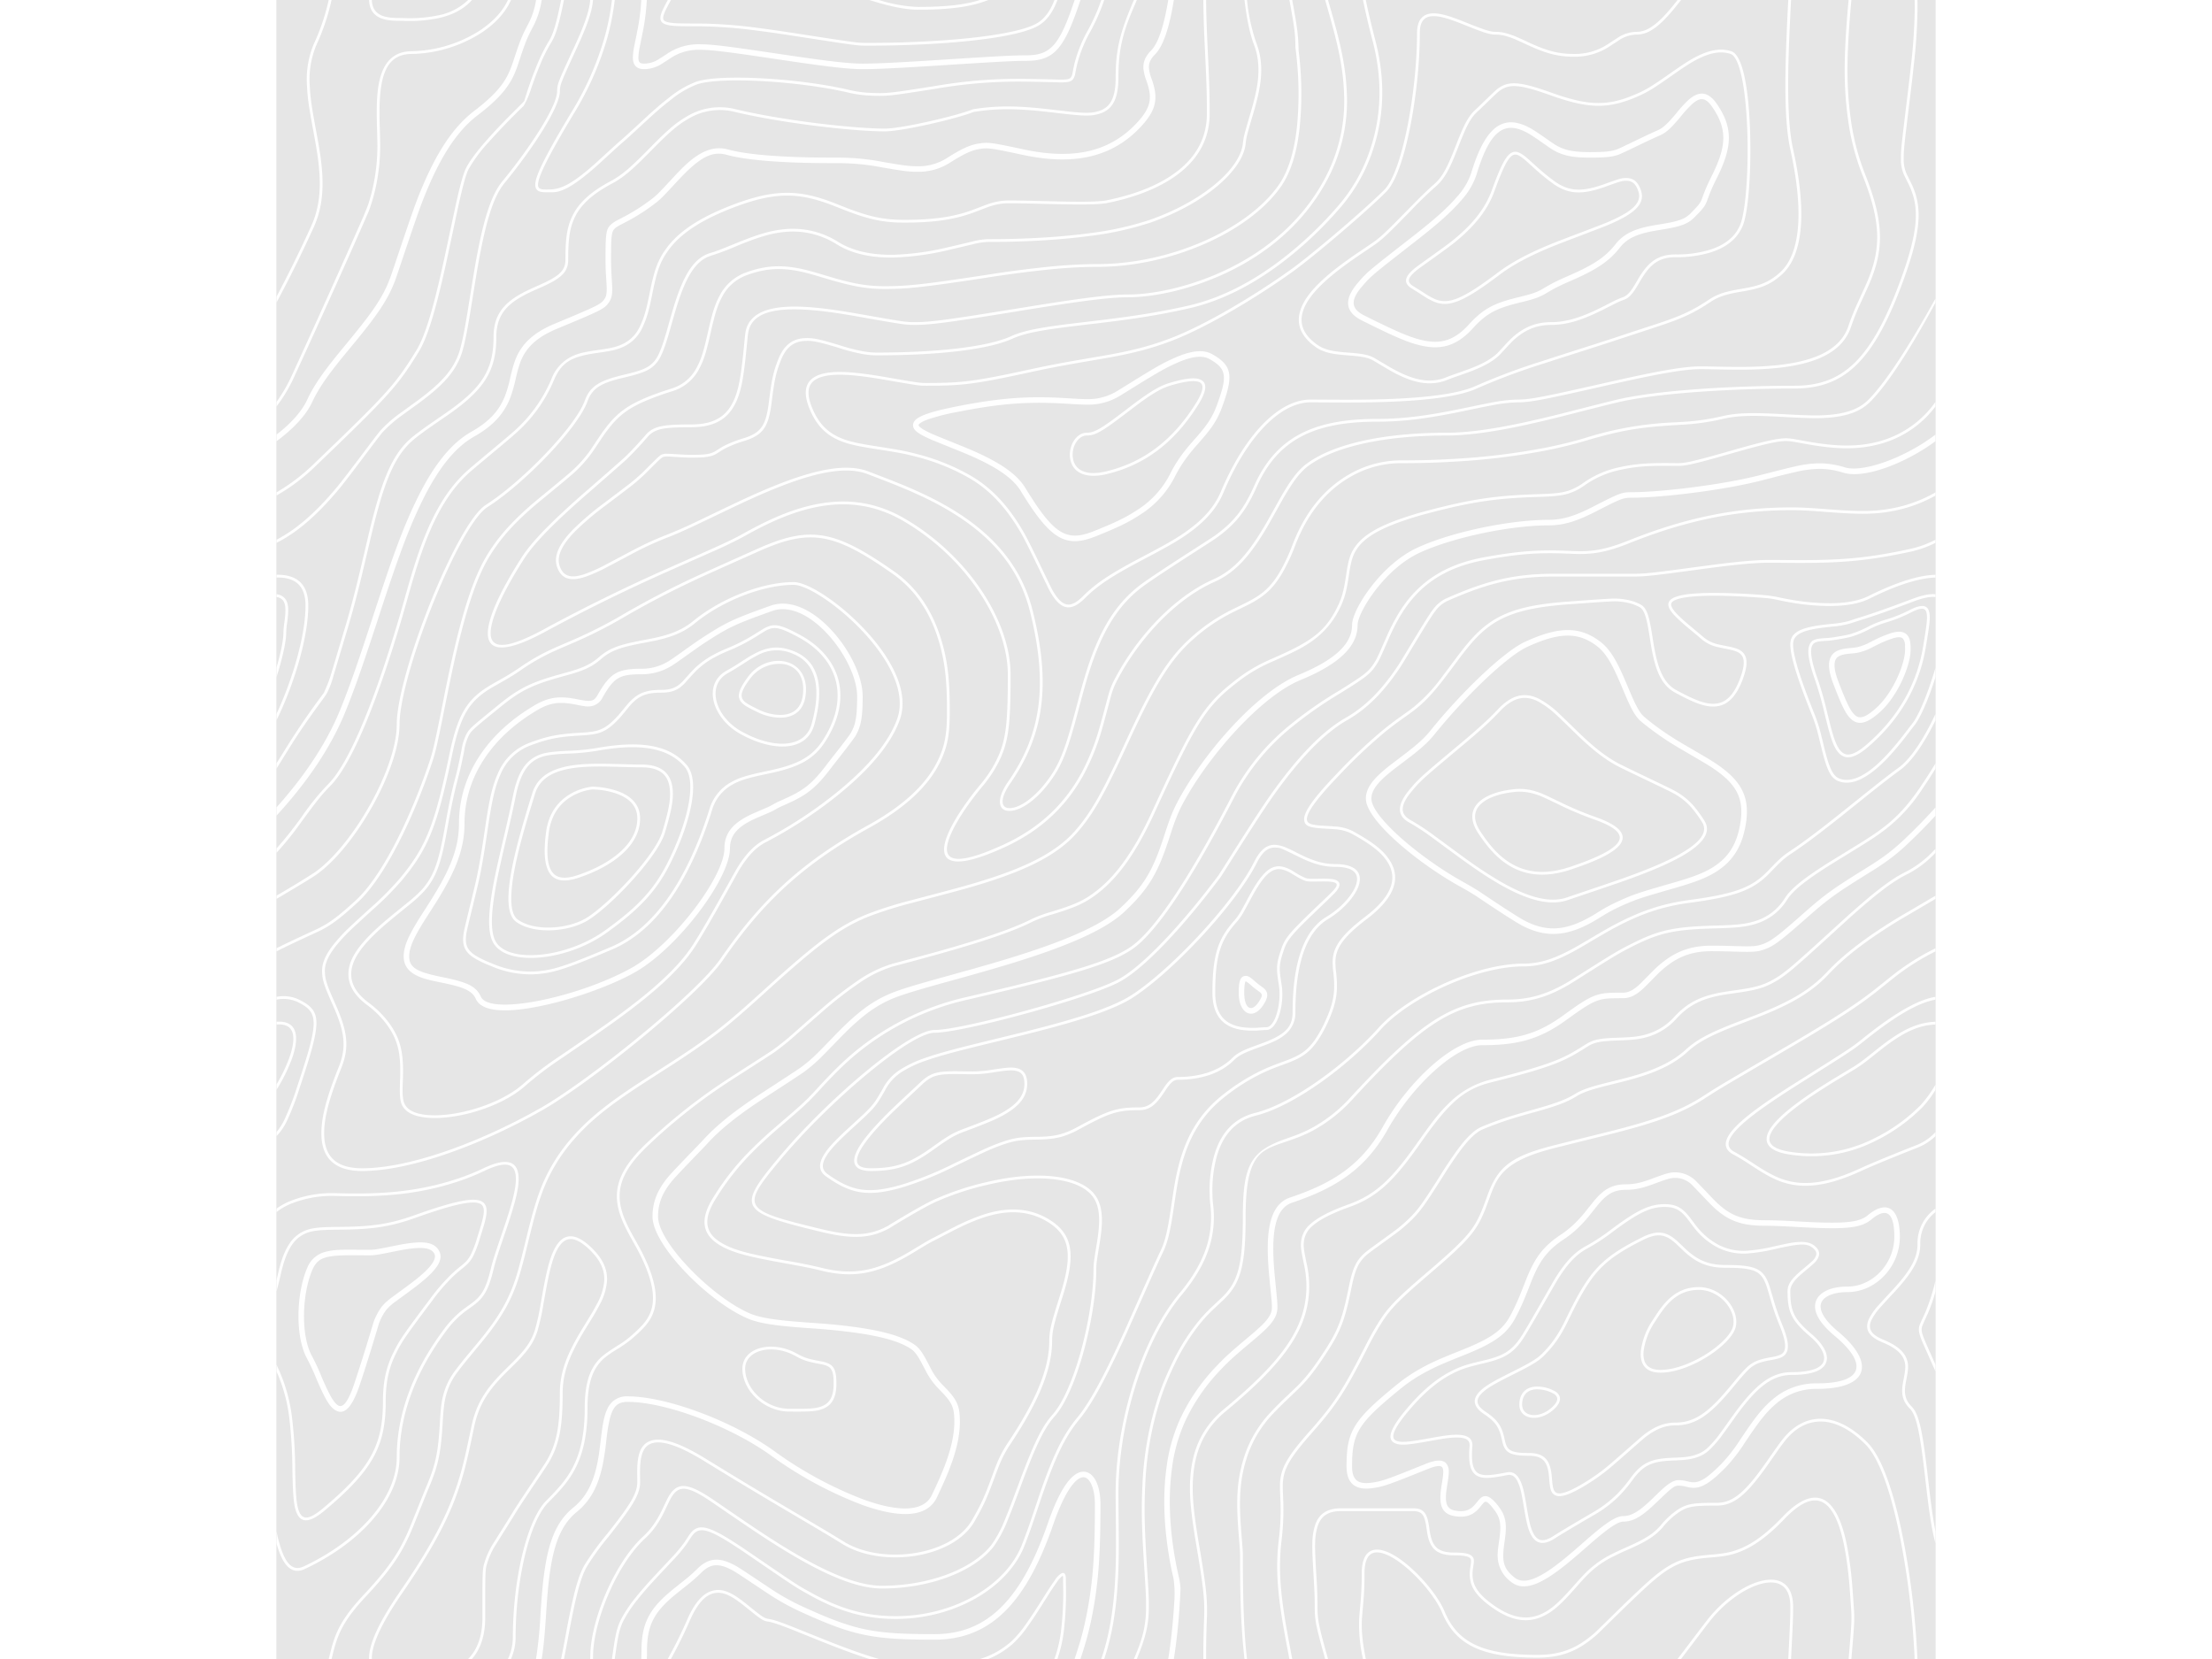 <svg id="Layer_1" data-name="Layer 1" opacity="0.1" width="50em" xmlns="http://www.w3.org/2000/svg" viewBox="0 0 600.01 600.02"><rect x="0" y="0" width="600.01" height="600.02" fill="#808080" stroke="none"/><defs><style>.cls-1{fill:#fff;}</style></defs><title>topography</title><g id="Layer_2" data-name="Layer 2"><rect y="0.01" width="600.01" height="600.01"/></g><path class="cls-1" d="M600,325.1v-1.17c-6.5,3.83-13.06,7.64-14.68,8.64-10.6,6.56-18.57,12.56-24.68,19.09-5.58,5.95-12.44,10.06-22.42,14.15-1.45.6-2.96,1.2-4.83,1.9l-4.75,1.82c-9.78,3.75-14.8,6.27-18.98,10.1-4.23,3.88-9.65,6.6-16.77,8.84-1.95.6-3.99,1.17-6.47,1.8l-6.14,1.53c-5.29,1.35-8.3,2.37-10.54,3.78-3.08,1.92-6.63,3.26-12.74,5.03q-2.406.7-4.82,1.36c-2.04.58-3.6,1.04-5.17,1.52a110.031,110.031,0,0,0-11.2,4.05c-2.7,1.15-5.5,3.93-8.78,8.4q-3.236,4.491-6.15,9.2c-5.75,9.07-7.58,11.74-10.24,14.51a50.974,50.974,0,0,1-4.6,4.22c-2.33,1.9-10.39,7.54-11.81,8.74a14.68,14.68,0,0,0-3.67,4.15c-1.24,2.3-1.9,4.57-2.78,8.87-2.17,10.61-3.52,14.81-8.2,22.1-4.07,6.33-6.8,9.88-9.83,12.99-.47.48-.95.96-1.5,1.48l-3.75,3.56c-1.67,1.6-3.18,3.12-4.86,4.9a42.44,42.44,0,0,0-9.89,16.94c-2.5,8.13-2.72,15.47-1.76,27.22.47,5.82.51,6.36.51,8.18,0,10.51.12,17.53.63,25.78.24,4.05.56,7.8.97,11.22h.9c-1.13-9.58-1.5-21.83-1.5-37,0-1.86-.04-2.4-.52-8.26-.94-11.63-.72-18.87,1.73-26.85a41.44,41.44,0,0,1,9.65-16.55c1.67-1.76,3.18-3.27,4.83-4.85.63-.6,3.13-2.96,3.75-3.57q.771-.739,1.52-1.5c3.09-3.16,5.86-6.76,9.96-13.15,4.77-7.42,6.15-11.71,8.34-22.44.86-4.21,1.5-6.4,2.68-8.6a14.04,14.04,0,0,1,3.43-3.86c1.38-1.15,9.43-6.8,11.8-8.72a54.434,54.434,0,0,0,4.7-4.3c2.72-2.85,4.56-5.54,10.36-14.67q2.889-4.68,6.1-9.15c3.2-4.33,5.9-7.01,8.37-8.07a110.89,110.89,0,0,1,11.1-4.02q3.781-1.164,7.6-2.2l2.38-.67c6.19-1.79,9.81-3.16,12.98-5.15,2.14-1.33,5.08-2.33,10.27-3.65l6.14-1.53c2.5-.63,4.55-1.2,6.52-1.82,7.24-2.27,12.79-5.06,17.15-9.05,4.05-3.72,9-6.2,18.66-9.9l4.75-1.82c1.87-.72,3.39-1.31,4.85-1.91,10.1-4.15,17.07-8.32,22.76-14.4,6.05-6.45,13.95-12.4,24.49-18.92,1.56-.96,7.82-4.6,14.15-8.33V260.51c-4,8.15-8.52,14.85-12.7,17.9-2.51,1.82-5.38,4.02-9.04,6.92q-3.124,2.478-6.23,4.98l-1.27,1.02q-2.432,1.953-4.87,3.9c-7.55,6-12.9,10.05-17.61,13.19-3.1,2.06-3.86,2.78-8.06,7.13-5.84,6.07-11.72,8.62-29.15,10.95-11.3,1.5-20.04,4.91-30.75,11.07-1.65.94-7.27,4.27-6.97,4.1-2.7,1.58-4.69,2.69-6.64,3.66-5.63,2.8-10.47,4.17-15.71,4.17-17.13,0-41.44,11.51-51.63,22.83-12.05,13.4-31.42,27.7-45.25,31.16-7.4,1.85-11.85,7.05-14.04,14.69A46.819,46.819,0,0,0,338.5,432a34.746,34.746,0,0,0,.24,3.63,36.918,36.918,0,0,1-.77,13.26c-1.53,6.2-4.89,12.6-10.59,19.43C313.51,484.97,304.5,514.9,304.5,540c0,2.39.02,4.26.06,8.75.12,10.8.1,15.8-.22,21.95-.56,11.18-2.09,20.73-5,29.3h-1.05c2.94-8.56,4.49-18.12,5.05-29.35.31-6.13.34-11.1.22-21.9-.04-4.48-.06-6.36-.06-8.75,0-25.32,9.07-55.47,23.12-72.32,5.6-6.72,8.88-12.99,10.38-19.03a35.947,35.947,0,0,0,.74-12.93,35.945,35.945,0,0,1-.24-3.72,47.573,47.573,0,0,1,1.62-14.1c2.28-7.95,6.97-13.44,14.76-15.39,13.6-3.4,32.82-17.59,44.75-30.84C409,360.14,433.58,348.5,451,348.5c5.07,0,9.77-1.33,15.26-4.07,1.93-.96,3.9-2.05,6.58-3.62-.3.18,5.33-3.16,6.98-4.11,10.82-6.21,19.66-9.67,31.11-11.2,17.23-2.3,22.9-4.75,28.57-10.64,4.25-4.41,5.04-5.16,8.22-7.28,4.68-3.11,10.01-7.14,17.55-13.14q2.435-1.938,4.86-3.89l1.28-1.02q3.113-2.493,6.23-4.98c3.67-2.9,6.55-5.12,9.07-6.95,4.37-3.19,9.16-10.56,13.29-19.4v66.9Zm0-116.23c-.62.01-1.27.06-1.95.13-6.13.63-13.83,3.45-21.83,7.45-3.64,1.82-8.46,2.67-14.17,2.71a84.087,84.087,0,0,1-14.73-1.33c-1.7-.3-3.26-.61-4.67-.93a31.55,31.55,0,0,0-3.55-.57q-8.315-.694-16.66-.88c-10.42-.16-17.2.74-17.97,2.73-.38.97.6,2.55,3.03,4.87,1.01.97,2.22,2.03,4.04,3.55q2.391,2.014,4.79,4.02a12.488,12.488,0,0,0,5.5,2.5c.7.16.86.2,2.64.54,3.53.7,5.03,1.25,6.15,2.63,1.41,1.76,1.4,4.54-.15,8.88-2.44,6.83-5.72,10.05-10.19,10.33-3.63.23-7.6-1.29-14.52-5.06-4.53-2.47-6.82-7.3-8.32-15.26-.17-.87-.32-1.78-.5-2.86l-.43-2.76c-1.05-6.58-1.9-9.2-3.73-10.11a19.336,19.336,0,0,0-2.36-1,22.036,22.036,0,0,0-8.1-.92c-2.29.07-14.7,1-13.77.93-20.55,1.37-28.8,5.05-37.09,14.99q-2.2,2.664-4.25,5.44l-2.3,3.09-2.51,3.32c-4.1,5.36-7.06,8.48-10.39,11.12-.65.52-1.33,1.04-2.13,1.62l-4.11,2.94q-2.64,1.916-5.16,3.99a191.378,191.378,0,0,0-16.25,15.38c-8.25,8.58-11.78,13.54-11.7,15.95.07,1.65,1.64,2.11,6.79,2.38,1.61.09,2.15.12,2.98.2a16.656,16.656,0,0,1,6.81,1.68c7.48,4.15,11.63,7.26,13.95,11.58,3.3,6.15.8,12.88-8.89,20.26-8.28,6.3-11.1,10.37-11.31,14.96a25.82,25.82,0,0,0,.26,4.43c.69,6.47.25,10.65-2.8,17.42a44.23,44.23,0,0,1-4.16,7.53c-2.82,3.97-5.47,5.74-10.6,7.69-.43.16-3.34,1.23-4.27,1.59-1.8.68-3.38,1.36-5.01,2.14a71.758,71.758,0,0,0-13.1,8.24c-8.44,6.51-13.23,14.56-15.98,25.06-1.1,4.2-1.55,6.81-2.8,15.21-1.26,8.6-2.17,12.64-4.08,16.55-2.1,4.28-11.93,26.59-12.97,28.88q-3.055,6.766-6.37,13.41c-4.07,8.11-7.61,14.07-10.73,17.81-5.38,6.46-8.98,14.37-13.77,28.42q-.955,2.8-1.89,5.6c-1.8,5.35-2.96,8.6-4.26,11.85-6.13,15.32-25.43,26.31-46.46,26.31-11.2,0-20.58-2.74-31.02-8.55-5.6-3.13-4.55-2.42-22.26-14.54-14.33-9.8-17.7-10.73-20.47-6.9-.37.5-1.81,2.74-1.83,2.77a52.238,52.238,0,0,1-4.94,5.9c-.73.79-5.52,5.87-6.97,7.45-2.38,2.6-4.3,4.81-5.98,6.93a45.6,45.6,0,0,0-5.08,7.66c-1.29,2.57-1.9,5.25-2.66,10.6q-.227,1.59-.46,3.18h-1l.47-3.32c.77-5.45,1.4-8.2,2.75-10.9a46.539,46.539,0,0,1,5.2-7.84c1.7-2.14,3.63-4.38,6.03-6.98,1.45-1.59,6.24-6.68,6.96-7.46a51.577,51.577,0,0,0,4.84-5.78s1.47-2.26,1.86-2.8c3.25-4.5,7.08-3.44,21.84,6.67,17.67,12.08,16.62,11.38,22.19,14.48,10.3,5.73,19.5,8.43,30.53,8.43,20.65,0,39.57-10.77,45.54-25.69q2.288-5.838,4.24-11.8.941-2.8,1.88-5.6c4.83-14.16,8.47-22.14,13.96-28.73,3.05-3.66,6.56-9.57,10.6-17.61,1.97-3.93,4.04-8.31,6.35-13.38,1.03-2.28,10.88-24.61,12.98-28.91,1.85-3.79,2.75-7.76,4-16.25,1.24-8.44,1.7-11.07,2.81-15.32,2.8-10.7,7.71-18.94,16.33-25.6a73.181,73.181,0,0,1,13.29-8.35c1.66-.8,3.27-1.48,5.08-2.18.94-.36,3.86-1.43,4.28-1.59,4.95-1.88,7.44-3.55,10.14-7.33a43.571,43.571,0,0,0,4.06-7.37c2.97-6.58,3.39-10.59,2.72-16.9a27.13,27.13,0,0,1-.27-4.58c.22-4.94,3.21-9.24,11.7-15.7,9.33-7.11,11.66-13.34,8.62-19-2.2-4.09-6.25-7.12-13.55-11.17a15.8,15.8,0,0,0-6.42-1.57c-.8-.07-1.34-.1-2.95-.19-5.77-.3-7.63-.85-7.72-3.34-.1-2.81,3.5-7.87,11.97-16.69a191.567,191.567,0,0,1,16.33-15.45c1.79-1.47,3.42-2.72,5.2-4.03l4.12-2.94c.79-.58,1.46-1.08,2.1-1.59A58.649,58.649,0,0,0,421.6,244.7q1.259-1.653,2.5-3.32l2.31-3.09c1.8-2.39,3.04-4,4.29-5.48,8.47-10.17,16.98-13.96,37.27-15.3-.44.02,12-.9,14.32-.98a22.945,22.945,0,0,1,8.46.98,20.153,20.153,0,0,1,2.47,1.04c2.27,1.14,3.17,3.87,4.27,10.85l.44,2.76c.17,1.07.33,1.97.5,2.83,1.44,7.69,3.62,12.29,7.8,14.57,6.76,3.68,10.6,5.15,13.99,4.94,4-.25,6.99-3.17,9.3-9.67,1.45-4.04,1.46-6.49.32-7.92-.9-1.12-2.28-1.62-5.57-2.27q-1.342-.242-2.67-.55a13.484,13.484,0,0,1-5.93-2.71q-2.365-2.034-4.78-4.01-2.1-1.734-4.08-3.6c-2.73-2.6-3.86-4.43-3.28-5.95,1.02-2.64,7.82-3.54,18.93-3.37q8.378.136,16.73.88c2.76.39,3.2.49,3.68.6,1.4.3,2.95.62,4.62.91a82.9,82.9,0,0,0,14.56,1.32c5.56-.04,10.24-.86,13.73-2.6,8.1-4.05,15.89-6.9,22.17-7.56.7-.07,1.4-.11,2.05-.13v1Zm0-100.94v1.5c-8.62,16.05-17.27,29.55-23.65,35.92-3.19,3.2-7.62,4.9-13.54,5.56-4.45.48-8.28.4-19.18-.2-9.91-.55-15.32-.44-20.52.78a84.049,84.049,0,0,1-15,2.11l-2.25.14c-12.49.75-19.37,1.78-32.72,5.74q-6.75,2-14.3,3.48a246.268,246.268,0,0,1-32.6,3.97c-7.56.45-13.21.57-20.24.57a36.578,36.578,0,0,0-18,5.18c-8.3,4.87-15.06,12.87-19.53,24.5a68.569,68.569,0,0,1-4.56,9.8c-3.6,6.2-6.92,8.99-13.38,12.18l-4.03,1.96a64.48,64.48,0,0,0-15.16,10.25c-8.2,7.33-13.72,16.63-22.54,35.6l-2.08,4.49c-7.3,15.7-11.5,23.3-17.35,29.87-7.7,8.66-20.25,14.42-40.31,20.08-4.37,1.23-19.04,5.08-19.24,5.13a143.013,143.013,0,0,0-15.63,4.92c-10.55,4.22-18.71,10.52-36.38,26.52l-1.7,1.54c-8.58,7.76-13.41,11.9-18.81,15.88-3.95,2.9-8,5.67-12.97,8.91-2.06,1.34-10.3,6.6-12.33,7.94-11.52,7.5-18.53,13.04-24.62,20.08a62.01,62.01,0,0,0-6.44,8.85c-4.13,6.91-6.27,13.15-9.2,25.11l-1.54,6.26c-.6,2.45-1.15,4.54-1.72,6.58-2.97,10.7-6.9,17.36-14.78,26.91L69.6,491q-2.155,2.6-4.19,5.3a23.9,23.9,0,0,0-3.44,6.28c-1.16,3.23-1.52,5.9-1.87,11.94-.58,10.05-1.42,15.04-4.63,22.67-1.57,3.72-5.66,14.02-6.41,15.8a73.456,73.456,0,0,1-3.57,7.4c-2.88,5.14-6.71,10.12-13.12,16.95-5.96,6.36-8.87,10.9-10.61,16q-.8,2.378-1.38,4.82L19.92,600H18.89l.52-2.08c.52-2.09.92-3.49,1.4-4.9,1.8-5.25,4.78-9.9,10.84-16.36,6.35-6.78,10.13-11.7,12.97-16.77a72.5,72.5,0,0,0,3.52-7.29c.75-1.76,4.84-12.06,6.4-15.8,3.17-7.5,3.99-12.4,4.56-22.33.35-6.14.72-8.88,1.93-12.23a24.9,24.9,0,0,1,3.58-6.54c1.27-1.7,2.6-3.37,4.22-5.34l4.11-4.95c7.8-9.46,11.66-16,14.59-26.54.56-2.04,1.1-4.12,1.71-6.56l1.53-6.26c2.96-12.04,5.13-18.36,9.32-25.39a63.631,63.631,0,0,1,6.54-8.99c6.17-7.12,13.24-12.7,24.83-20.26,2.05-1.33,10.28-6.6,12.33-7.94,4.96-3.22,9-5.98,12.92-8.87,5.37-3.95,10.19-8.08,18.74-15.82l1.7-1.54c17.76-16.09,25.98-22.43,36.67-26.7a142.212,142.212,0,0,1,15.75-4.96c.21-.06,14.87-3.9,19.22-5.13,19.9-5.61,32.32-11.31,39.85-19.78,5.76-6.48,9.93-14.02,17.18-29.64l2.09-4.5c8.87-19.07,14.44-28.46,22.77-35.9a65.48,65.48,0,0,1,15.38-10.4l4.04-1.97c6.3-3.1,9.47-5.77,12.96-11.77a67.6,67.6,0,0,0,4.48-9.67c4.56-11.84,11.47-20.02,19.97-25a37.571,37.571,0,0,1,18.5-5.32c7.01,0,12.65-.12,20.17-.57a245.3,245.3,0,0,0,32.47-3.96c5-.98,9.75-2.13,14.22-3.45a123.845,123.845,0,0,1,32.94-5.78l2.24-.14a82.39,82.39,0,0,0,14.85-2.09c5.31-1.25,10.79-1.35,22.6-.7,9.04.5,12.84.58,17.21.1,5.71-.62,9.94-2.26,12.95-5.26,6.44-6.45,15.3-20.37,24.35-36.72Zm0,450.21c-1.28-4.6-2.2-10.55-3.33-20.25l-.24-2.04-.23-2.03c-1.82-15.7-3.07-21.98-5.55-24.47-2.46-2.46-3.04-5.03-2.52-8.64.1-.6.18-1.1.39-2.15.69-3.54.77-5.04.08-6.84-.91-2.38-3.31-4.41-7.79-6.26-5.08-2.09-6.52-4.84-4.89-8.44a21.853,21.853,0,0,1,3.52-5.01c1.04-1.2,5.48-5.96,5.08-5.53,6.15-6.7,8.98-11.34,8.98-16.48a15.2,15.2,0,0,1,6.5-12.89v1.26A14.17,14.17,0,0,0,594.5,450c0,5.47-2.93,10.29-9.24,17.16.38-.42-4.04,4.33-5.07,5.5a21.217,21.217,0,0,0-3.36,4.77c-1.37,3.04-.23,5.22,4.36,7.1,4.71,1.95,7.32,4.16,8.34,6.83.78,2.04.7,3.67-.03,7.4-.2,1.03-.3,1.51-.38,2.09-.48,3.33.03,5.59,2.23,7.8,2.74,2.74,3.98,8.96,5.84,25.06l.24,2.03.23,2.04c.82,7.01,1.53,12.06,2.34,16.03v4.33Zm0-62.16c-1.4-3.13-4.43-9.9-4.95-11.17-1.02-2.53-1.25-3.8-.91-5.18.2-.84,2.05-4.68,2.32-5.33A70.789,70.789,0,0,0,600,463.1v3.99a62.829,62.829,0,0,1-2.62,7.6c-.31.75-2.09,4.46-2.27,5.18-.28,1.12-.08,2.22.87,4.57.41,1.02,2.5,5.7,4.02,9.09Zm0-85.09a20.4,20.4,0,0,1-6.4,4.13c-.25.1-13.97,5.47-20.4,8.43-9.35,4.32-16.7,5.9-23.03,5.25-5.08-.53-9.02-2.25-14.77-5.92l-3.2-2.07q-2.652-1.746-5.44-3.27c-4.05-2.18-3.25-5.8,1.47-10.47,3.71-3.68,9.6-7.93,18.73-13.8l4.46-2.82c17.95-11.33,18.22-11.5,22.27-14.74,11.25-9,19.69-14.02,26.31-15.1v1.02c-6.37,1.1-14.62,6-25.69,14.86-4.1,3.28-4.34,3.44-22.36,14.8q-2.231,1.406-4.45,2.83c-9.07,5.83-14.92,10.05-18.57,13.66-4.31,4.28-4.95,7.13-1.7,8.88,1.7.91,3.29,1.88,5.5,3.3l3.2,2.08c5.64,3.59,9.45,5.25,14.34,5.76,6.13.64,13.32-.9,22.52-5.15,6.46-2.98,20.18-8.35,20.4-8.44a18.289,18.289,0,0,0,6.81-4.69v1.47Zm0-41.37v1c-6.56.26-12.11,3.13-19.71,9.08l-4.63,3.68a51.873,51.873,0,0,1-4.4,3.14c-.82.52-5.51,3.33-6.22,3.76-3.31,2-6.15,3.8-8.87,5.6q-4.211,2.776-8.16,5.92c-4.61,3.72-7.4,6.9-7.97,9.35-.63,2.67,1.48,4.53,7.05,5.46a50,50,0,0,0,30.45-4.65,61.96,61.96,0,0,0,17.1-12.2,41.8,41.8,0,0,0,5.36-7.42v1.92a38.942,38.942,0,0,1-4.64,6.19,62.949,62.949,0,0,1-17.39,12.41,50.988,50.988,0,0,1-31.05,4.73c-6.06-1-8.65-3.29-7.85-6.67.64-2.74,3.53-6.05,8.31-9.9,2.35-1.9,5.1-3.88,8.24-5.97,2.73-1.82,5.58-3.61,8.9-5.62.72-.44,5.4-3.24,6.22-3.75,1.26-.8,2.6-1.76,4.3-3.09.8-.62,3.9-3.1,4.63-3.67,7.77-6.1,13.49-9.04,20.33-9.3Zm0-154.6v1c-1.75-.24-4.3.23-7.82,1.55-10.01,3.75-13.8,5.07-19.15,6.76-1.78.56-2.63.83-3.87,1.24a32.643,32.643,0,0,1-6.74,1.16l-2.64.3c-7.8.94-11.28,2.47-11.28,6.07,0,4.45,2.89,13.18,7.96,25.81a57.339,57.339,0,0,1,2.33,7.6q.432,1.727.84,3.46c1.86,7.62,3.17,10.71,5.56,11.67,2.21.88,4.7.6,7.47-.72,3.48-1.69,7.22-4.94,11.2-9.47,1.52-1.7,2.97-3.49,4.59-5.57l3.16-4.1c2.59-3.23,6.07-12.21,8.39-20.23v3.45c-2.29,7.2-5.27,14.5-7.61,17.41-.44.55-2.67,3.46-3.15,4.09-1.63,2.1-3.1,3.9-4.62,5.62-4.08,4.61-7.9,7.94-11.53,9.7-2.99,1.44-5.77,1.75-8.28.74-2.84-1.13-4.2-4.34-6.15-12.35q-.422-1.73-.84-3.46a56.135,56.135,0,0,0-2.28-7.46c-5.14-12.8-8.04-21.55-8.04-26.19,0-4.37,3.84-6.06,12.16-7.07q1.324-.161,2.65-.3a32.868,32.868,0,0,0,6.53-1.1c1.26-.42,2.1-.7,3.88-1.26,5.34-1.68,9.11-3,19.1-6.74,3.53-1.32,6.22-1.84,8.18-1.61ZM0,292c10.13-11.31,18.13-23.2,23.07-35.39,3.3-8.14,6.09-16.12,10.81-30.55l1.59-4.84C42,201.28,45.58,191.4,50.24,181.66c6.07-12.72,12.55-21.18,20.27-25.54,6.66-3.76,10.2-7.86,12.22-13.15a46.6,46.6,0,0,0,1.86-6.58c1.23-5.2,2.05-7.59,3.93-10.36,2.45-3.62,6.27-6.53,12.1-8.96,15.78-6.58,16.73-7.04,18.05-9.01.65-.98.83-2.15.74-4.51-.03-.73-.23-3.82-.24-4Q119,96.778,119,94c0-10.04.18-11.37,2.37-13.15a12.637,12.637,0,0,1,2.07-1.3c.27-.14,2.18-1.12,2.84-1.48a68.4,68.4,0,0,0,9.12-5.87c2.06-1.54,2.64-2.14,8.01-7.93,3.78-4.09,6.21-6.36,8.96-8.12,3.64-2.33,7.2-3.12,10.9-2.11,4.4,1.2,10.81,2,18.78,2.46,6.9.4,12.9.5,21.95.5a84.95,84.95,0,0,1,15.4,1.57c7.77,1.33,9.3,1.54,12.38,1.54a18.941,18.941,0,0,0,10.68-2.95c5.06-3.22,8.11-4.67,11.2-5.2,3.62-.64,4.77-.46,16.55,2.06,17.26,3.7,30.85,1.36,41.06-9.7,5.1-5.53,5.48-8.9,3.48-14.8a18.233,18.233,0,0,1-1.17-4.3c-.29-2.52.5-4.71,2.71-6.93,2.65-2.65,4.72-9.17,6.22-18.29h2.03c-1.56,9.71-3.77,16.65-6.83,19.7-1.79,1.8-2.36,3.39-2.14,5.28a16.985,16.985,0,0,0,1.07,3.9c2.22,6.53,1.76,10.66-3.9,16.8-10.77,11.66-25.07,14.13-42.95,10.3-11.42-2.45-12.55-2.62-15.78-2.06-2.77.48-5.62,1.84-10.47,4.92a20.93,20.93,0,0,1-11.76,3.27c-3.25,0-4.81-.22-12.73-1.57A83.1,83.1,0,0,0,204,59c-9.1,0-15.11-.1-22.07-.5-8.09-.47-14.62-1.29-19.2-2.54-5.62-1.53-10.17,1.38-17.85,9.66-5.5,5.94-6.08,6.53-8.28,8.18a70.38,70.38,0,0,1-9.38,6.03c-.68.37-2.58,1.35-2.84,1.49a10.678,10.678,0,0,0-1.75,1.08C121.16,83.6,121,84.8,121,94c0,1.85.06,3.54.17,5.44,0,.17.2,3.28.24,4.03.1,2.75-.13,4.29-1.08,5.71-1.67,2.5-2.27,2.8-18.95,9.74-5.48,2.29-8.99,4.96-11.2,8.24-1.71,2.51-2.47,4.73-3.64,9.7a48.4,48.4,0,0,1-1.94,6.83c-2.18,5.73-6.05,10.19-13.1,14.18-7.3,4.12-13.55,12.28-19.46,24.66-4.6,9.64-8.17,19.46-14.67,39.32l-1.58,4.84c-4.75,14.47-7.54,22.48-10.86,30.69C19.65,270.39,10.98,283.03,0,294.98V292Zm0,78v-.5l1-.01c6.32,0,7.47,5.2,4.6,13.36A60.36,60.36,0,0,1,0,394.15v-1.92a57.761,57.761,0,0,0,4.65-9.72c2.69-7.6,1.71-12.02-3.65-12.02-.34,0-.67,0-1,.02V323.92q6.952-4.008,13.71-8.34c13.66-9.46,29.79-37.6,29.79-53.59,0-18.1,21.57-72.64,32.23-79.42,12.71-8.09,32.24-27.96,35.8-37.75,1.93-5.3,5.5-7.27,14.42-9.37,6.15-1.44,8.64-2.42,10.67-4.79,1.5-1.74,2.72-4.79,4.33-10.3.23-.78,1.9-6.68,2.43-8.46,3.62-12.08,7.3-18.49,13.47-20.39,2.5-.76,3.03-.98,9.74-3.7,7.49-3.03,11.97-4.43,17.12-4.92a30.61,30.61,0,0,1,19.55,4.67c5.43,3.32,12.19,4.72,20.17,4.56a97.361,97.361,0,0,0,19.83-2.8c1.82-.4,7.38-1.74,8.26-1.94a28.516,28.516,0,0,1,5.48-.89c4.97,0,8.93-.05,14.2-.27,7.9-.32,15.56-.92,22.75-1.88a113.463,113.463,0,0,0,21.88-4.82c18.9-6.62,32.64-18.3,33.67-27.59.29-2.56.4-2.96,2.79-11.11,2.33-7.95,3.21-12.93,2.72-18.23a23.458,23.458,0,0,0-1.48-6.42c-1.5-3.92-2.63-9.4-3.43-16.18h.9a66.9,66.9,0,0,0,3.47,15.82,24.929,24.929,0,0,1,1.54,6.69c.5,5.46-.4,10.54-2.77,18.6s-2.47,8.47-2.74,10.95c-1.09,9.75-15.1,21.68-34.33,28.41a114.3,114.3,0,0,1-22.09,4.87c-7.22.96-14.92,1.57-22.83,1.89-5.3.21-9.27.27-14.25.27a26.886,26.886,0,0,0-5.26.87c-.87.2-6.43,1.53-8.26,1.94a98.989,98.989,0,0,1-20.03,2.82c-8.15.17-15.1-1.27-20.71-4.7a29.653,29.653,0,0,0-18.93-4.54c-5.04.48-9.44,1.86-16.84,4.86a98.167,98.167,0,0,1-9.82,3.73c-5.73,1.76-9.28,7.96-12.81,19.72-.53,1.77-2.2,7.66-2.43,8.46-1.66,5.65-2.91,8.78-4.53,10.67-2.22,2.58-4.84,3.62-12.01,5.3-7.8,1.83-11.13,3.66-12.9,8.54-3.65,10.04-23.32,30.06-36.2,38.25C65.94,190,44.5,244.2,44.5,262c0,16.34-16.3,44.78-30.22,54.41-2.14,1.48-8.24,5.12-14.28,8.68V370ZM0,196.3v-1.11c7.42-3.82,14.55-10.23,21.84-18.98,3.8-4.56,14.21-18.78,15.79-20.55a46.654,46.654,0,0,1,7.42-6.45c1.08-.8,4.92-3.57,5.49-3.99,9.36-6.85,14-11.96,15.98-19.36.8-2.98,1.54-6.78,2.46-12.3.23-1.44,2-12.46,2.56-15.79C74.41,81,77.27,70.98,81.61,65.67,92.46,52.43,101.5,38.13,101.5,33c0-2.54.34-3.35,6.05-15.71.68-1.49,1.25-2.74,1.77-3.93,2.5-5.75,3.9-10.04,4.14-13.36h1c-.23,3.48-1.66,7.87-4.23,13.76-.52,1.2-1.09,2.45-1.78,3.95C102.91,29.72,102.5,30.7,102.5,33c0,5.47-9.09,19.84-20.11,33.31-4.2,5.12-7.03,15.06-9.86,31.64-.57,3.33-2.33,14.33-2.57,15.78-.92,5.56-1.67,9.38-2.48,12.4-2.05,7.68-6.82,12.93-16.35,19.91l-5.49,3.98a47.238,47.238,0,0,0-7.27,6.31c-1.53,1.73-11.94,15.93-15.76,20.53C15.09,185.88,7.73,192.46,0,196.32ZM0,558.13V553.8a52.211,52.211,0,0,0,1.6,6.15c2,6.03,4.6,8.26,8.19,6.59C28.76,557.69,43.5,542.4,43.5,527c0-16.2,6.37-31.99,17.1-46.3a36.805,36.805,0,0,1,5.53-6c.73-.62,1.45-1.18,2.3-1.8l2-1.43c3.68-2.68,5.32-5.28,7.08-12.59.75-3.07,1.38-5.02,4.2-13.26l.63-1.88c3.24-9.58,4.56-14.97,4.17-18.65-.48-4.43-3.8-5.23-11.3-1.64a81.121,81.121,0,0,1-9.15,3.7c-13.89,4.67-26.96,5.8-42.66,5.42l-1.95-.05L20,432.5a39.8,39.8,0,0,0-15.05,2.96A21.81,21.81,0,0,0,0,438.37v-1.26a23.55,23.55,0,0,1,4.55-2.57,40.77,40.77,0,0,1,16.92-3.02l1.95.05c15.6.38,28.57-.75,42.32-5.37a80.12,80.12,0,0,0,9.04-3.65c8.04-3.84,12.16-2.85,12.72,2.43.42,3.89-.92,9.34-4.21,19.08l-.64,1.88c-2.8,8.2-3.43,10.15-4.16,13.18-1.82,7.52-3.59,10.34-7.47,13.16l-2,1.43c-.84.6-1.54,1.15-2.25,1.75a35.45,35.45,0,0,0-5.37,5.84C50.79,495.45,44.5,511.04,44.5,527c0,15.88-15,31.45-34.29,40.45-4.3,2.01-7.39-.66-9.56-7.18-.23-.68-.44-1.39-.65-2.13Zm0-62.16v-2.45l1.46,3.27a60.113,60.113,0,0,1,4.26,16.77,164.75,164.75,0,0,1,1.04,18.5c.2,9.32.5,12.75,1.63,15.05,1.28,2.6,3.67,2.35,8.29-1.5,17.14-14.3,21.82-22.9,21.82-38.62,0-7.17,1.1-12.39,3.7-17.68,2.27-4.67,3.65-6.62,13.4-19.62a69.8,69.8,0,0,1,7.6-8.79,44.76,44.76,0,0,1,3.54-3.06c.38-.3.64-.52.89-.74a10.47,10.47,0,0,0,2.63-3.32,35.78,35.78,0,0,0,2.26-5.94l.37-1.2.36-1.15c.29-.91.48-1.55.66-2.16a33.646,33.646,0,0,0,.91-3.66c.38-2.2.12-3.49-.85-4.15-2.35-1.61-9.28-.24-23.8,4.94-9.54,3.4-16.12,4.17-27.85,4.26-7.71.06-10.43.4-13.25,2.12-3.48,2.12-5.84,6.4-7.58,14.26-.5,2.2-.99,4.19-1.49,5.98V463.1l.51-2.22c1.8-8.1,4.28-12.6,8.04-14.9,3.04-1.85,5.86-2.2,13.77-2.26,11.61-.09,18.1-.84,27.51-4.2,14.93-5.32,21.95-6.71,24.7-4.83,1.38.94,1.71,2.6,1.28,5.15a33.69,33.69,0,0,1-.94,3.78l-.66,2.17-.36,1.15-.37,1.2a36.64,36.64,0,0,1-2.33,6.1,11.412,11.412,0,0,1-2.86,3.61l-.92.77-1.02.83c-.9.74-1.65,1.4-2.47,2.18a68.84,68.84,0,0,0-7.48,8.66c-9.7,12.93-11.07,14.87-13.31,19.46-2.52,5.15-3.59,10.22-3.59,17.24,0,16.04-4.82,24.91-22.18,39.38-5.04,4.2-8.18,4.55-9.83,1.18-1.22-2.5-1.52-5.94-1.73-15.47a165.423,165.423,0,0,0-1.03-18.4A58.712,58.712,0,0,0,.54,497.19L0,495.98ZM379.27,0h1.04l1.5,5.26c3.28,11.56,4.89,19.33,5.26,27.8a60.391,60.391,0,0,1-6.63,31.17c-7.8,15.13-20.47,26.5-36.22,34.1-12.38,5.96-26.12,9.17-36.22,9.17-6.84,0-17.24,1.38-37.27,4.62l-2.27.37c-24.5,3.99-31.65,5-37.46,5-3.49,0-4.08-.08-19.54-2.8-3.56-.64-6.32-1.1-9-1.5-20.23-2.96-31-1.2-31.96,7.86-.1.85-.18,1.72-.29,2.81l-.27,2.73c-1.1,10.9-2.02,15.73-4.31,19.96-2.9,5.34-7.77,7.95-15.63,7.95-10.2,0-12.92.6-15.5,3.17a117.876,117.876,0,0,1-8.16,8.7c-2.75,2.5-14.32,12.55-15.77,13.83q-3.308,2.918-6.54,5.92c-6.97,6.49-11.81,11.76-14.6,16.15-5.92,9.3-10.48,18.04-11.69,24.08-1.66,8.3,3.67,9.54,19.02,1.21q21.827-11.829,44.54-21.9c3.5-1.56,14.04-6.2,15.68-6.95,5.05-2.25,8.3-3.8,10.78-5.15l1.95-1.07,2.18-1.18c1.76-.94,3.38-1.76,5-2.55,18.1-8.72,34.48-10.46,50.33-1.2C250.11,200.9,265.5,224.58,265.5,244c0,19.12-.73,25.13-5.18,33.2a45.32,45.32,0,0,1-4.94,7.12c-6.47,7.77-11.81,16.2-12.76,21.27-1.2,6.34,4.69,7.03,20.17-.05,13.31-6.08,22.4-14.95,28.5-26.32a80.509,80.509,0,0,0,6.1-15.13c.9-2.98,3.17-11.65,3.41-12.48a29.019,29.019,0,0,1,1.75-4.83c7.47-14.93,21.09-30.5,36.25-37.24,7.61-3.38,13-9.65,19.4-20.79.84-1.48,4.26-7.64,5.14-9.17,3.52-6.1,6.22-9.7,9.37-11.98,10.15-7.4,28.7-11.1,50.29-11.1,7.52,0,16.54-1.24,27.51-3.58q7.512-1.623,14.96-3.52c-1.3.33,15.54-3.98,19.42-4.89,14.15-3.33,41.07-5.01,64.11-5.01,17.36,0,27.82-9.23,38.53-38.67,6.62-18.21,6.62-26.37,2.69-34.35l-1.18-2.37A13.36,13.36,0,0,1,587.5,58c0-4.03,0-4.01,2.5-24.56.46-3.73.8-6.74,1.12-9.64A202.1,202.1,0,0,0,592.5,3c0-.94-.02-1.94-.04-3h1c.03,1.06.04,2.06.04,3a200.86,200.86,0,0,1-1.39,20.9c-.3,2.91-.66,5.93-1.11,9.66-2.5,20.45-2.5,20.47-2.5,24.44a12.407,12.407,0,0,0,1.45,5.68c.24.51,1.16,2.35,1.17,2.36,4.06,8.24,4.06,16.68-2.65,35.13-10.84,29.8-21.63,39.33-39.47,39.33-22.96,0-49.83,1.68-63.89,4.99-3.86.9-20.69,5.2-19.4,4.88q-7.462,1.9-14.99,3.53c-11.04,2.35-20.11,3.6-27.72,3.6-21.4,0-39.76,3.67-49.7,10.9-3,2.19-5.64,5.7-9.1,11.68-.87,1.52-4.29,7.68-5.14,9.17-6.49,11.3-12,17.71-19.86,21.2-14.9,6.63-28.38,22.03-35.75,36.77a28.169,28.169,0,0,0-1.69,4.67c-.23.8-2.5,9.49-3.4,12.5a81.482,81.482,0,0,1-6.19,15.3c-6.2,11.56-15.44,20.58-28.96,26.76-16.1,7.36-23,6.55-21.58-1.04,1-5.29,6.4-13.83,12.99-21.73a44.33,44.33,0,0,0,4.82-6.96c4.35-7.88,5.06-13.77,5.06-32.72,0-19.04-15.19-42.4-37.72-55.55-15.57-9.08-31.62-7.38-49.45,1.21q-3.625,1.746-7.14,3.71l-1.95,1.07q-5.325,2.8-10.85,5.19c-1.65.74-12.18,5.38-15.69,6.95q-22.654,10.045-44.46,21.86c-15.95,8.66-22.37,7.16-20.48-2.29,1.24-6.2,5.83-15.02,11.82-24.42,2.85-4.48,7.74-9.8,14.77-16.34,1.98-1.85,4.12-3.79,6.56-5.94,1.46-1.29,13.02-11.33,15.75-13.82,3.09-2.8,8.6-9.14,8.14-8.67,2.82-2.82,5.75-3.46,16.2-3.46,7.5,0,12.04-2.43,14.75-7.42,2.2-4.07,3.11-8.84,4.2-19.59l.26-2.73.3-2.81c.56-5.42,4.47-8.5,11.23-9.6,5.44-.88,12.51-.51,21.86.86,2.7.4,5.47.86,9.04,1.49,15.33,2.7,15.96,2.8,19.36,2.8,5.73,0,12.9-1.03,37.3-5l2.27-.36c20.1-3.26,30.52-4.64,37.43-4.64,9.95,0,23.54-3.18,35.78-9.08,15.57-7.5,28.09-18.73,35.78-33.65a59.376,59.376,0,0,0,6.51-30.67c-.37-8.37-1.96-16.08-5.23-27.57Zm13.68,0h1.02c.78,3.9,1.92,8.7,3.51,14.88,3.63,14.05,3.06,27.03-.75,38.77a61,61,0,0,1-11.35,20.68A138.36,138.36,0,0,1,366.06,93.1c-11.32,9.02-23.36,15.49-35.95,18.39q-11.189,2.535-22.57,4.07c-3.17.44-6.36.85-10.3,1.32L287.85,118c-11.53,1.41-17.45,2.55-21.64,4.46-9.28,4.21-28.35,6.04-49.21,6.04a28.39,28.39,0,0,1-4.3-.35,63.953,63.953,0,0,1-9.14-2.29c-7.34-2.21-9.63-2.75-12.63-2.56-3.9.23-6.63,2.29-8.47,6.89-1.86,4.66-2.42,7.53-3.34,14.98-1.1,8.98-2.87,12.12-9.97,14.3a40.12,40.12,0,0,0-6.8,2.66c-.63.33-1.16.64-1.76,1.02l-1.34.86c-1.9,1.14-3.86,1.49-9.25,1.49-3.2,0-8.83-.55-9.51-.39-1.22.28-.75-.14-7.14,6.24a67.236,67.236,0,0,1-6.32,5.37c-1.52,1.18-7.16,5.43-7.94,6.03a101.744,101.744,0,0,0-11.06,9.38c-4.88,4.98-6.85,9.15-5.56,12.7,1.34,3.67,4.07,4.42,8.9,2.82a55.72,55.72,0,0,0,7.77-3.48c1.5-.77,7.78-4.13,9.37-4.96a116.8,116.8,0,0,1,12.31-5.68q5.608-2.214,11.04-4.84c2.04-.97,10.74-5.16,13-6.22,4.41-2.1,8.1-3.78,11.65-5.29,17.14-7.3,29.32-9.9,37.67-6.65l5.43,2.1c2.3.88,4.17,1.62,6.02,2.38q6.674,2.687,13.07,6c18.34,9.63,30.35,22.13,34.79,39.87,6.96,27.85,3.6,45.53-8.08,62.4-3.97,5.75-3.52,9.2.06,8.97,4.14-.28,10.21-4.95,15.11-12.52,3.1-4.8,5.1-10.45,8.05-21.53l1.69-6.35c.66-2.47,1.24-4.52,1.83-6.5,4.93-16.56,11-27.28,21.56-34.76,7.15-5.06,23.73-15.5,25.48-16.75,6.74-4.81,10.53-9.44,14.34-18,7.74-17.44,21.09-24.34,44.47-24.34,9.36,0,17.91-1.13,29.53-3.49q3.1-.624,6.2-1.28c2.4-.5,4.07-.84,5.66-1.13a54.128,54.128,0,0,1,9.61-1.1c4.44,0,9.39-1,31.39-5.99l2.95-.66c16.34-3.67,25.64-5.35,31.66-5.35,1.54,0,2.4.01,6.4.1,7.8.15,12.27.13,17.33-.2,16.41-1.06,26.73-5.36,29.8-14.56a87.1,87.1,0,0,1,3.55-8.83c-.15.31,2.29-4.96,2.9-6.38,5.38-12.3,5.57-21.92-1.44-39.44a86.4,86.4,0,0,1-5.26-20.72c-1.61-11.98-1.38-23.14.1-40.35l.2-2.12h1l-.2,2.2c-1.48,17.15-1.7,28.24-.11,40.14a85.4,85.4,0,0,0,5.2,20.47c7.1,17.78,6.91,27.67,1.43,40.22-.62,1.43-3.06,6.72-2.91,6.4a86.17,86.17,0,0,0-3.52,8.73c-3.23,9.72-13.9,14.15-30.68,15.24-5.1.33-9.58.35-17.42.2-3.98-.09-4.84-.1-6.37-.1-5.91,0-15.18,1.67-31.44,5.32l-2.95.67c-22.16,5.02-27.05,6.01-31.61,6.01a53.391,53.391,0,0,0-9.43,1.09c-1.58.29-3.25.62-5.64,1.11q-3.1.643-6.2,1.29c-11.68,2.37-20.3,3.51-29.73,3.51-23.02,0-36,6.71-43.53,23.66-3.9,8.8-7.82,13.58-14.7,18.5-1.78,1.27-18.36,11.7-25.48,16.75-10.34,7.32-16.3,17.87-21.19,34.23-.58,1.96-1.15,4-1.82,6.47l-1.69,6.35c-2.98,11.18-5,16.9-8.17,21.81-5.05,7.81-11.37,12.68-15.89,12.98-4.7.31-5.3-4.23-.94-10.53,11.52-16.64,14.82-34.03,7.92-61.6-4.35-17.42-16.16-29.72-34.27-39.22-4-2.1-8.2-4-12.99-5.97-1.84-.75-3.7-1.49-6-2.38l-5.43-2.08c-8.03-3.12-20.02-.58-36.92,6.63-3.52,1.5-7.21,3.19-11.61,5.27l-13,6.22c-4.71,2.22-8.16,3.75-11.11,4.88a115.871,115.871,0,0,0-12.21,5.63c-1.58.83-7.86,4.18-9.37,4.96a56.55,56.55,0,0,1-7.9,3.54c-5.3,1.75-8.62.85-10.17-3.43-1.46-4.02.66-8.5,5.8-13.74a102.233,102.233,0,0,1,11.15-9.48c.79-.6,6.43-4.85,7.94-6.02a66.962,66.962,0,0,0,6.23-5.28c6.74-6.74,6.1-6.16,7.61-6.51.87-.2,6.69.36,9.74.36,5.22,0,7.03-.32,8.74-1.35l1.31-.84c.62-.4,1.18-.72,1.84-1.07a41.069,41.069,0,0,1,6.96-2.72c6.64-2.04,8.22-4.84,9.28-13.47.93-7.53,1.5-10.47,3.4-15.24,1.99-4.95,5.04-7.26,9.34-7.51,3.17-.2,5.5.35,12.97,2.6a63.54,63.54,0,0,0,9.02,2.26,27.7,27.7,0,0,0,4.14.34c20.71,0,39.7-1.82,48.8-5.96,4.32-1.96,10.29-3.1,21.93-4.53l9.4-1.12c3.92-.48,7.11-.88,10.27-1.32,8.16-1.14,15.4-2.43,22.49-4.06,12.42-2.86,24.33-9.26,35.55-18.2a137.4,137.4,0,0,0,19.18-18.64,60.02,60.02,0,0,0,11.15-20.32c3.76-11.57,4.32-24.36.75-38.23Q394.529,7.61,392.95,0ZM506.7,0h1.26c-.5.66-.9,1.18-1.17,1.51-3.95,4.96-6.9,7.92-9.82,9.57A10.02,10.02,0,0,1,492,12.5a11.826,11.826,0,0,0-6.71,2.21l-2.65,1.71A22.781,22.781,0,0,1,469,20.5c-5.6,0-9.99-1.26-16.08-4.05q-1.153-.523-2.3-1.06l-2.18-.98a25.946,25.946,0,0,0-4.17-1.48A13.42,13.42,0,0,0,441,12.5c-2.3,0-4.3-.68-11-3.37l-1.56-.62c-5-1.97-8.1-2.82-10.52-2.66-2.93.2-4.42,2.03-4.42,6.15,0,20.76-5.21,50.42-12.15,57.35-7.58,7.59-26.55,23.7-34.06,29.06-13.16,9.4-31.17,20.2-44.11,25.06a106.868,106.868,0,0,1-13.32,4.03c-3.28.78-6.6,1.43-11.25,2.24-.53.1-8.8,1.5-11.5,1.99-4.86.87-9.3,1.74-14,2.76-20.62,4.48-25.07,5.01-38.11,5.01-2.49,0-2.9-.07-14.05-2-2.42-.42-4.31-.73-6.15-1-8.11-1.19-13.83-1.36-17.64-.2-4.54,1.4-5.93,4.65-3.7,10.52,2.02,5.28,4.84,8.61,8.84,10.74,3.26,1.74,6.75,2.6,13.82,3.71,9.42,1.48,10.94,1.75,15.5,2.92a78.2,78.2,0,0,1,18.62,7.37c8.3,4.58,14.58,11.5,19.98,20.89,2.73,4.73,9.46,19.33,10.54,21.19,3.4,5.85,6.26,6.63,10.89,2,4.95-4.94,10.35-8.37,21.13-14.06.47-.25,2.06-1.1,2.12-1.12,7.98-4.21,11.92-6.51,15.87-9.54,5.11-3.9,8.66-8.1,10.77-13.11,8.52-20.24,20.75-33.31,32.46-33.31l5.5.03c10.53.08,17.35.02,24.9-.31,13.66-.62,23.78-2.09,29.39-4.67a231.982,231.982,0,0,1,24.18-9.02c3.46-1.14,6.29-2.05,12.7-4.1,7.7-2.45,11.08-3.54,15.17-4.9q5.654-1.892,11.33-3.72c3.67-1.2,5.96-2,8.03-2.78a59.88,59.88,0,0,0,6.66-2.94,63.915,63.915,0,0,0,5.86-3.5c3.48-2.33,6.15-3.13,12.04-4.13l1.15-.2c5.71-1.01,9-2.3,12.76-5.63,7.82-6.96,8.58-23.18,3.84-44.52-1.7-7.67-2.1-19.28-1.57-35.47q.306-9.324.82-18.64h1l-.15,3.06c-.32,6.42-.53,11.02-.68,15.62-.51,16.1-.12,27.65,1.56,35.21,4.82,21.68,4.04,38.2-4.16,45.48-3.91,3.48-7.37,4.84-13.24,5.87l-1.16.2c-5.76.99-8.32,1.75-11.65,3.98a63.734,63.734,0,0,1-5.96,3.56,60.861,60.861,0,0,1-6.77,2.99c-2.09.79-4.39,1.58-8.07,2.79q-5.658,1.861-11.32,3.71c-4.1,1.37-7.48,2.46-15.18,4.92-6.42,2.04-9.24,2.95-12.7,4.08a232.654,232.654,0,0,0-24.07,8.98c-5.76,2.66-15.97,4.14-29.77,4.77-7.56.33-14.4.39-24.95.31L374,145.5c-11.19,0-23.16,12.79-31.54,32.7-2.19,5.19-5.84,9.52-11.08,13.52-4.02,3.07-7.99,5.39-16.01,9.62l-2.12,1.12c-10.7,5.65-16.04,9.04-20.9,13.9-5.14,5.14-8.75,4.15-12.45-2.22-1.12-1.92-7.85-16.5-10.54-21.2-5.33-9.24-11.48-16.02-19.6-20.5a77.2,77.2,0,0,0-18.4-7.28c-4.5-1.17-6.02-1.43-15.4-2.9-7.17-1.12-10.74-2-14.13-3.81-4.22-2.25-7.2-5.77-9.3-11.27-2.43-6.39-.78-10.26,4.34-11.83,4-1.22,9.82-1.05,18.08.17,1.84.27,3.74.58,6.17,1,11.02,1.9,11.48,1.98,13.88,1.98,12.96,0,17.35-.52,37.9-4.99,4.71-1.02,9.16-1.9,14.03-2.77,2.71-.48,10.98-1.9,11.5-1.98,4.64-.81,7.95-1.46,11.2-2.23a106.412,106.412,0,0,0,13.2-4c12.83-4.81,30.79-15.59,43.88-24.94,7.47-5.33,26.4-21.4,33.94-28.94C407.3,61.98,412.5,32.49,412.5,12c0-4.61,1.86-6.9,5.35-7.15,2.63-.18,5.8.7,10.96,2.73l1.56.62c6.53,2.62,8.53,3.3,10.63,3.3a14.39,14.39,0,0,1,3.5.46,28.665,28.665,0,0,1,4.34,1.53q1.685.726,3.34,1.52l1.15.54c5.98,2.73,10.23,3.95,15.67,3.95a21.781,21.781,0,0,0,13.1-3.92c.2-.13,2.1-1.38,2.66-1.72A12.78,12.78,0,0,1,492,11.5a8.958,8.958,0,0,0,4.47-1.3c2.78-1.56,5.67-4.45,9.54-9.31l.7-.89ZM324.54,600h-2.03c.49-2.96.91-6.2,1.28-9.66.44-4.1.76-8.25.98-12.21a38.178,38.178,0,0,0-.35-7.29c-.47-1.94-.93-4.14-1.36-6.54-2.01-11.26-2.66-22.9-1.14-33.78a60.76,60.76,0,0,1,5.18-17.95,70.78,70.78,0,0,1,12.6-18.22c3.38-3.6,5.53-5.5,11.83-10.79,4.5-3.78,6.35-5.56,7.52-7.5A5.886,5.886,0,0,0,360,473c0-1.75,0-1.74-.75-9.23-.36-3.7-.57-6.3-.68-8.96-.5-12.1,1.62-19.6,8.11-21.76,15.9-5.3,25.89-12.1,33.45-25.54C409.6,390.65,425.85,376,436,376c12.36,0,20-1.96,29.41-8.8,6.76-4.92,9.5-6.6,12.47-7.46,2.22-.64,3.8-.74,9.12-.74,1.86,0,3.53-.83,5.57-2.62,1.08-.96,5.11-5.12,5.6-5.6,6.04-5.85,11.98-8.78,20.83-8.78,2.45,0,4.54.04,7.32.12,7.51.23,8.87.17,11.27-.7,3.03-1.1,5.53-3.03,14.75-11.17,8-7.06,10.72-8.92,22.87-16.47,1.44-.9,2.59-1.63,3.69-2.37a69.453,69.453,0,0,0,9.46-7.5c4.12-3.88,8.02-7.85,11.64-11.9v2.98q-4.945,5.374-10.27,10.38a71.26,71.26,0,0,1-9.72,7.7c-1.12.76-2.28,1.5-3.75,2.4-12.05,7.5-14.71,9.32-22.6,16.28-9.46,8.35-12.01,10.32-15.39,11.55-2.74,1-4.19,1.06-12.01.82-2.76-.08-4.83-.12-7.26-.12-8.27,0-13.75,2.7-19.43,8.22-.44.43-4.52,4.64-5.68,5.66-2.37,2.09-4.46,3.12-6.89,3.12-5.1,0-6.6.1-8.56.66-2.67.78-5.29,2.37-11.85,7.15-9.8,7.13-17.85,9.19-30.59,9.19-9.22,0-24.96,14.2-34.13,30.49-7.84,13.94-18.24,21.02-34.55,26.46-5.31,1.77-7.21,8.51-6.75,19.78.1,2.6.31,5.19.68,8.84.75,7.62.75,7.58.75,9.43a7.839,7.839,0,0,1-1.24,4.09c-1.33,2.2-3.26,4.07-7.94,8-6.25,5.24-8.36,7.12-11.67,10.63a68.8,68.8,0,0,0-12.25,17.71,58.8,58.8,0,0,0-5,17.36c-1.49,10.66-.85,22.09,1.13,33.15.43,2.37.88,4.53,1.33,6.44a27.061,27.061,0,0,1,.6,4.06q-.324,8.077-1.17,16.12c-.37,3.37-.78,6.53-1.25,9.44Zm-13.4,0h-1.05l.12-.28c3.07-7.16,4.29-11.83,4.29-18.72,0-3.57-.07-4.93-.76-15.65-.77-12.04-1-19.64-.55-28.3A117.591,117.591,0,0,1,319,504.89a97.547,97.547,0,0,1,4.55-11.1,76.435,76.435,0,0,1,10.42-16.6,59.021,59.021,0,0,1,4.35-4.56c.43-.4,3-2.8,3.67-3.45,5.72-5.6,7.51-11.52,7.51-29.18,0-18.84,2.9-23.77,15.82-28.24,1.09-.37,1.92-.67,2.77-.98a51.3,51.3,0,0,0,6.1-2.7,53.188,53.188,0,0,0,14.44-11.42c25.5-27.63,37.15-35.16,56.37-35.16,8.28,0,14.54-1.95,22-6.3,1.78-1.03,13.82-8.82,18.16-11.27,2.83-1.59,5.66-3.03,8.63-4.39,7.92-3.6,13.97-4.45,26.6-4.8,7.53-.2,10.7-.49,14.26-1.58a19.17,19.17,0,0,0,10.93-8.43c2.2-3.41,6.85-7.08,14.66-12.06,1.61-1.03,3.27-2.05,5.65-3.5,9.53-5.85,11.56-7.13,14.81-9.57,5.34-4,9.3-8.37,13.68-14.77q2.921-4.3,5.62-8.75v1.9c-1.97,3.17-3.4,5.38-4.8,7.42a58.944,58.944,0,0,1-13.9,15c-3.29,2.46-5.32,3.75-14.89,9.61q-2.83,1.725-5.63,3.5c-7.7,4.9-12.26,8.52-14.36,11.76a20.13,20.13,0,0,1-11.48,8.85c-3.68,1.12-6.9,1.42-14.53,1.63-12.5.34-18.44,1.18-26.2,4.7q-4.372,1.989-8.56,4.35c-4.3,2.43-16.34,10.22-18.15,11.27-7.6,4.43-14.03,6.43-22.5,6.43-18.87,0-30.3,7.4-55.63,34.84a54.487,54.487,0,0,1-14.7,11.62,52.6,52.6,0,0,1-6.23,2.75c-.86.32-1.7.62-5.37,1.87-5.08,1.76-7.44,3.25-9.28,6.37-2.23,3.78-3.29,9.94-3.29,20.05,0,17.9-1.87,24.07-7.8,29.89-.69.67-3.27,3.06-3.69,3.46a58.041,58.041,0,0,0-4.28,4.49,75.415,75.415,0,0,0-10.28,16.38,95.192,95.192,0,0,0-4.5,10.99,116.759,116.759,0,0,0-5.76,31.9c-.44,8.6-.22,16.17.55,28.17.69,10.76.76,12.12.76,15.72,0,6.35-1.02,10.87-4.35,19Zm25.08,0h-1c-.04-4.73.06-9.39.28-15.02.26-6.41-.4-11.79-2.53-24.37l-.31-1.86c-2.12-12.55-2.76-19.35-1.97-26.47,1.03-9.25,4.75-16.68,12-22.67,22.04-18.2,29.81-30.18,29.81-44.61a38.49,38.49,0,0,0-.98-8.17c-.97-4.79-1.1-5.68-.97-7.57a9.554,9.554,0,0,1,3.56-6.72c2.67-2.35,7.05-4.6,13.72-7.01,9.72-3.5,15.52-9.18,24.3-21.57l1.78-2.5c4.48-6.33,7.1-9.63,10.43-12.78a32.086,32.086,0,0,1,14.54-8.17c13.3-3.32,20.37-5.47,25.34-7.64a49.5,49.5,0,0,0,5.28-2.7c1.1-.65,1.75-1.04,4.24-2.6,2.7-1.68,5.22-2.08,11.38-2.28,5.44-.18,7.9-.43,10.97-1.41a21.47,21.47,0,0,0,9.54-6.22c4.87-5.3,10.03-7.61,17.79-8.9,1.07-.18,1.88-.3,3.86-.58,6.9-.97,9.94-1.69,13.48-3.62,4.5-2.45,6.79-4.44,23.46-19.68l3.14-2.85c9.65-8.71,16.12-13.83,21.42-16.48a37.231,37.231,0,0,0,11.22-8.6v1.45a37.56,37.56,0,0,1-10.78,8.05c-5.18,2.59-11.61,7.67-21.2,16.32l-3.12,2.85c-16.8,15.35-19.05,17.3-23.66,19.82-3.68,2-6.8,2.75-13.82,3.73-1.97.28-2.78.4-3.84.57-7.56,1.26-12.52,3.48-17.21,8.6a22.47,22.47,0,0,1-9.97,6.5c-3.2,1-5.72,1.27-11.25,1.45-5.98.2-8.39.57-10.89,2.13q-2.1,1.342-4.25,2.61a50.482,50.482,0,0,1-5.39,2.75c-5.04,2.2-12.15,4.37-25.5,7.7-9.74,2.44-15.26,7.65-24.4,20.56l-1.77,2.5c-8.9,12.54-14.82,18.34-24.78,21.93-6.57,2.36-10.85,4.57-13.4,6.82a8.51,8.51,0,0,0-3.22,6.04c-.13,1.76,0,2.63.95,7.3a38.982,38.982,0,0,1,1,8.37c0,14.79-7.93,27-30.18,45.39-7.03,5.8-10.64,13-11.64,22-.78,7-.14,13.73,1.96,26.2l.32,1.85c2.15,12.65,2.8,18.07,2.54,24.58-.22,5.57-.32,10.2-.28,14.98ZM95.9,600H93.86a153.865,153.865,0,0,0,1.61-15.98c.2-3.11.27-4.06.39-5.6,1.3-17.54,4.04-27.14,11.5-33.2,4.65-3.77,7.22-8.92,8.67-16,.51-2.52.7-3.87,1.33-9.17.66-5.5,1.16-8.06,2.24-10.36a7.52,7.52,0,0,1,7.39-4.69c14.28,0,38.48,9.12,53.6,20.2a139.615,139.615,0,0,0,31.74,17.11c13.03,4.71,21.89,4.41,24.75-1.73,1.7-3.64,1.92-4.11,2.65-5.77,2.93-6.67,4.69-12.2,5.25-17.5a28.583,28.583,0,0,0,.02-6.2c-.32-2.75-1.42-4.55-4.08-7.35l-1.32-1.37a26.213,26.213,0,0,1-4.91-6.86l-1.13-2.14c-1.62-3.1-2.68-4.6-4.12-5.56-5.26-3.5-14.8-5.5-28.55-6.83q-4.514-.43-9.04-.71l-2.18-.17c-9.57-.73-15.12-1.56-19.06-3.2C156.57,471.07,136,450.5,136,440c0-5.34,1.74-9.53,5.47-14.13,1.98-2.44,11.12-11.71,12.79-13.54,4.52-4.97,10.16-9.54,17.68-14.66,2.8-1.9,14.78-9.6,17.49-11.49a50.541,50.541,0,0,0,6.34-5.43c1.53-1.5,6.96-7.13,7.12-7.3,7.18-7.3,12.7-11.56,19.74-14.38,3.36-1.34,8.13-2.79,17.45-5.38q5.889-1.644,11.78-3.28,6.355-1.781,12.67-3.7c20.4-6.24,34-12.08,40.79-18.44,8.74-8.2,11.78-13.84,15.73-26.02,2.02-6.22,3.09-9.04,5.07-12.72,9.54-17.71,28.71-39.37,43.5-45.45C383.77,238.25,389,232.34,389,226c0-2.89,2.73-8.4,6.83-13.73,4.76-6.2,10.65-11.36,16.75-14.18C425.08,192.32,446.08,188,460,188c5.32,0,9.83-1.5,16.42-4.89,9.2-4.71,10.1-5.11,13.58-5.11,10.42,0,32.06-2.55,45.76-5.97l3.88-.98,3.47-.89c2.6-.66,4.33-1.08,5.93-1.43a39.5,39.5,0,0,1,9.58-1.17,31.913,31.913,0,0,1,8.67,1.48c4.56,1.37,13.71-.9,22.87-5.68a68.07,68.07,0,0,0,9.84-6.2v2.4c-11.09,8.14-25.76,13.66-33.29,11.4a29.72,29.72,0,0,0-8.13-1.4,38.393,38.393,0,0,0-9.11,1.12q-4.688,1.056-9.33,2.3l-3.9.99C522.38,177.43,500.58,180,490,180c-2.99,0-3.91.4-12.67,4.89C470.48,188.4,465.72,190,460,190c-13.65,0-34.35,4.26-46.58,9.9-5.78,2.67-11.42,7.62-16,13.58C393.57,218.5,391,223.68,391,226c0,7.27-5.8,13.82-20.62,19.92-14.27,5.88-33.16,27.21-42.5,44.55-1.9,3.55-2.95,6.28-4.93,12.4-4.05,12.47-7.23,18.39-16.27,26.86-7.08,6.64-20.87,12.57-41.57,18.89q-6.329,1.924-12.7,3.71-5.893,1.664-11.8,3.28c-9.24,2.58-13.97,4.01-17.24,5.32-6.73,2.69-12.05,6.8-19.05,13.92-.15.15-5.6,5.8-7.15,7.32a52.4,52.4,0,0,1-6.6,5.65c-2.74,1.92-14.75,9.63-17.5,11.5-7.4,5.04-12.94,9.52-17.33,14.35-1.72,1.9-10.8,11.11-12.71,13.46-3.47,4.26-5.03,8.03-5.03,12.87,0,9.5,20,29.5,33.38,35.08,3.67,1.53,9.1,2.34,18.45,3.05q2.169.168,4.34.32c3.24.23,5.07.37,6.93.55,14.08,1.37,23.82,3.4,29.45,7.17,1.82,1.2,3.02,2.91,4.8,6.29l1.11,2.13a24.352,24.352,0,0,0,4.6,6.42c.23.24,1.1,1.16,1.32,1.37,2.93,3.09,4.24,5.23,4.61,8.5a30.712,30.712,0,0,1-.01,6.64c-.59,5.55-2.4,11.25-5.41,18.1-.74,1.67-.96,2.15-2.66,5.8-3.49,7.47-13.33,7.8-27.25,2.77a141.869,141.869,0,0,1-32.25-17.38C164.62,515.96,140.82,507,127,507c-5,0-6.4,3.02-7.64,13.29q-.457,4.695-1.36,9.33c-1.53,7.5-4.3,13.04-9.37,17.16-6.87,5.58-9.5,14.78-10.77,31.8-.11,1.52-.18,2.47-.38,5.57-.46,7.01-.91,11.99-1.57,15.85Zm8.05,0h-1.02c.29-1.41.58-2.94.9-4.59l1.05-5.62c2.5-13.3,4.2-19.92,6.68-24.05a104.378,104.378,0,0,1,8.05-11.03c8.21-10.36,10.88-14.55,10.88-18.71l-.02-1.69c-.02-1.78-.02-2.7.02-3.77.21-5.05,1.47-8.2,4.64-9.4,3.92-1.5,10.39.44,20.12,6.43,9.56,5.88,17.53,10.7,25.91,15.66,1.31.78,14.27,8.41,17.67,10.45q3.22,1.933,6.42,3.9c13.82,8.5,38.94,5.05,46.3-7.83,3.6-6.28,4.54-8.52,7.78-17.32q.559-1.547,1.18-3.07a42.271,42.271,0,0,1,4.06-7.64c9.33-13.98,14.92-26.1,14.92-36.72,0-3.66.75-6.62,3.36-14.85.52-1.64.83-2.66,1.15-3.73,3.64-12.23,3.04-19.12-4.29-24a23.1,23.1,0,0,0-9.98-3.78c-7.2-.93-14.49,1.17-23.91,5.88-1.55.78-6.64,3.44-7.6,3.93q-2.113,1.071-4.14,2.3l-4.4,2.66c-11.62,6.92-20.4,9.18-32.81,6.08-3.32-.84-6.24-1.4-13.1-2.64-13.25-2.39-18.7-3.75-23.33-6.46-6.23-3.67-7.46-9.02-2.88-16.65A93.1,93.1,0,0,1,172,415.42q4.021-3.979,8.32-7.66c-.07.05,6.16-5.3,7.82-6.77a85.12,85.12,0,0,0,6.5-6.33c7.7-8.46,12.78-13.36,20.08-18.57a97.528,97.528,0,0,1,35.18-15.58c37.03-8.64,51-12.7,58.83-17.93,8.6-5.73,21.3-24.77,36.84-54.81a81.4,81.4,0,0,1,21.13-25.71,147.164,147.164,0,0,1,17.55-12.23c7.42-4.62,9.62-6.14,11.38-8.16a21.149,21.149,0,0,0,2.95-4.87c.61-1.3,2.87-6.47,3-6.77a75.617,75.617,0,0,1,3.95-7.73c6.53-10.97,16.03-18,31.4-20.8,12.73-2.3,19.85-2.7,29.68-2.3,3.25.13,4.13.16,5.6.14,5.15-.07,9.71-1.04,16.61-3.8,20.74-8.3,38.75-12.04,59.19-12.04,3.05,0,6.03.15,10.48.48l2.09.16c12.45.96,18.08.96,25.34-.63a49.649,49.649,0,0,0,14.09-5.45v1.15a50.52,50.52,0,0,1-13.88,5.28c-7.38,1.61-13.08,1.61-25.63.65l-2.08-.16c-4.43-.33-7.39-.48-10.41-.48-20.3,0-38.2,3.72-58.81,11.96-7.01,2.8-11.7,3.8-16.97,3.88-1.5.02-2.39-.01-5.66-.14-9.76-.4-16.8-.01-29.47,2.3-15.06,2.73-24.32,9.58-30.71,20.31a72.8,72.8,0,0,0-3.9,7.63c-.12.28-2.39,5.47-3.01,6.79a22,22,0,0,1-3.1,5.1c-1.86,2.13-4.07,3.66-11.6,8.35a147.671,147.671,0,0,0-17.44,12.15,80.591,80.591,0,0,0-20.89,25.4c-15.61,30.2-28.36,49.32-37.16,55.19-7.98,5.32-21.97,9.39-59.17,18.07a96.292,96.292,0,0,0-34.82,15.42c-7.22,5.16-12.27,10.01-19.92,18.43a86.066,86.066,0,0,1-6.57,6.4c-1.67,1.48-7.91,6.83-7.84,6.77-3.27,2.84-5.8,5.16-8.26,7.62a92.1,92.1,0,0,0-14.27,18.13c-4.3,7.16-3.22,11.89,2.53,15.26,4.47,2.63,9.88,3.99,23.24,6.39q6.5,1.07,12.92,2.6c12.11,3.03,20.64.84,32.06-5.96l4.4-2.65c1.66-1,2.96-1.73,4.2-2.35.95-.48,6.04-3.14,7.6-3.92,9.59-4.8,17.04-6.94,24.49-5.98a24.1,24.1,0,0,1,10.4,3.93c7.82,5.21,8.45,12.52,4.7,25.13-.32,1.07-.64,2.1-1.16,3.74-2.57,8.12-3.31,11.04-3.31,14.55,0,10.88-5.66,23.14-15.08,37.28a41.28,41.28,0,0,0-3.97,7.46c-.37.9-.73,1.82-1.18,3.04-3.25,8.85-4.21,11.13-7.84,17.47-7.67,13.42-33.43,16.95-47.7,8.18q-3.187-1.966-6.4-3.89c-3.4-2.04-16.36-9.67-17.67-10.45-8.38-4.97-16.36-9.78-25.92-15.66-9.5-5.85-15.7-7.7-19.24-6.36-2.68,1.02-3.8,3.82-4,8.51q-.067,1.859-.02,3.72l.02,1.7c0,4.5-2.69,8.73-11.52,19.87a97.214,97.214,0,0,0-7.55,10.39c-2.39,3.97-4.08,10.56-6.56,23.72l-1.05,5.62-.86,4.4Zm10.5,0h-1c.03-.34.04-.68.04-1,0-12.39,8.48-33.57,19.16-43.37a26.18,26.18,0,0,0,3.67-4.17,35.8,35.8,0,0,0,2.88-4.9c.36-.72,1.75-3.66,2.1-4.36,3.22-6.29,6.84-6.54,16.97.39,1.34.9,6.07,4.16,6.4,4.38,2.62,1.8,4.67,3.2,6.7,4.56,5.03,3.39,9.37,6.2,13.51,8.7,14.33,8.67,25.49,13.27,34.11,13.27,16.86,0,32.71-5.95,39.6-14.8a43.576,43.576,0,0,0,5.06-9.63c.8-1.92,1.64-4.06,2.67-6.8l2.74-7.33c4.66-12.44,7.76-19.06,11.56-23.27,7.9-8.79,14.87-36,14.87-52.67,0-1.9.17-3.11,1.02-8.27.37-2.2.58-3.6.74-5.07.63-5.51.21-9.46-1.68-12.39-4.6-7.1-19.7-9.23-38.46-4.78a100.569,100.569,0,0,0-18.94,6.3c-5.17,2.37-17.11,9.74-16.5,9.4-6.72,3.64-12.97,4.15-24.8,1.3-29.55-7.14-30.43-8.62-15.26-26.81,17.44-20.93,47.12-46.18,56.38-46.18,9.92,0,53.84-11.98,65.78-17.95,9.46-4.73,24.32-21.18,36.82-37.85.71-.95,13.5-21.6,19.2-29.6,9.35-13.13,18.22-22.55,26.95-27.53,7.29-4.17,13.16-10.28,18.8-18.73,1.93-2.9,10.52-17.65,12.73-20.41a12.727,12.727,0,0,1,4.52-3.89c14.07-6.25,24.22-9.04,39.2-9.04h29c4.05,0,7.36-.4,22.93-2.5l4.3-.57c9.92-1.3,16.57-1.93,21.77-1.93,1.66,0,2.95.01,6.03.04,18.61.19,28.55-.48,44.86-4.03a37.026,37.026,0,0,0,9.11-3.31v1.12a37.96,37.96,0,0,1-8.9,3.17c-16.4,3.56-26.4,4.24-45.08,4.05-3.08-.03-4.36-.04-6.02-.04-5.15,0-11.76.63-21.64,1.92l-4.3.58c-15.64,2.11-18.94,2.5-23.06,2.5h-29c-14.81,0-24.84,2.75-38.8,8.96a11.817,11.817,0,0,0-4.14,3.6c-2.16,2.68-10.72,17.39-12.68,20.33-5.72,8.57-11.7,14.8-19.13,19.04-8.57,4.9-17.36,14.23-26.63,27.24-5.68,7.97-18.47,28.64-19.22,29.63-12.6,16.8-27.52,33.32-37.18,38.15-12.06,6.03-56.14,18.05-66.22,18.05-8.82,0-38.39,25.15-55.62,45.82-14.6,17.52-14.19,18.21,14.74,25.2,11.6,2.8,17.6,2.3,24.09-1.2-.67.35,11.31-7.03,16.56-9.44a101.645,101.645,0,0,1,19.11-6.37c19.13-4.53,34.65-2.35,39.54,5.22,2.05,3.17,2.48,7.32,1.84,13.04q-.306,2.575-.75,5.13c-.84,5.08-1.01,6.29-1.01,8.1,0,16.9-7.03,44.33-15.13,53.33-3.68,4.09-6.76,10.65-11.37,22.96-.35.93-2.2,5.94-2.73,7.33-1.04,2.76-1.88,4.9-2.68,6.84a44.871,44.871,0,0,1-5.2,9.85c-7.1,9.13-23.25,15.19-40.39,15.19-8.86,0-20.15-4.65-34.63-13.42-4.15-2.51-8.5-5.32-13.55-8.72q-3.366-2.264-6.71-4.56l-6.4-4.39c-9.68-6.63-12.61-6.42-15.5-.75-.35.68-1.74,3.62-2.1,4.35a36.769,36.769,0,0,1-2.96,5.03,27.88,27.88,0,0,1-3.81,4.33c-10.47,9.6-18.84,30.51-18.84,42.63l-.03,1ZM84.8,600H83.7a18.848,18.848,0,0,0,1.79-8c0-20,4.83-42.04,12.15-49.35,5.17-5.18,7.77-8.38,9.9-12.74,2.64-5.41,3.95-12,3.95-20.91,0-6.82,1.14-11.59,3.37-15.07,1.74-2.7,3.6-4.21,8.91-7.52a31.641,31.641,0,0,0,3.9-2.79c4.61-3.96,6.58-6.2,7.72-9.41,1.43-4.02.93-9.04-1.86-16.02a68.98,68.98,0,0,0-3.99-8.07l-.93-1.7q-1.413-2.45-2.64-5c-5.16-10.71-3.77-18.9,7.68-29.78a204,204,0,0,1,26.81-21.55c3.96-2.69,16.8-10.8,19.24-12.5a98.669,98.669,0,0,0,7.77-6.3c-.02,0,7.23-6.39,9.47-8.3a139.2,139.2,0,0,1,13.05-10.15,44.668,44.668,0,0,1,12.87-6.32c12.78-3.41,15.6-4.18,21.77-5.97,12.55-3.64,21.96-6.9,28.14-10a45.469,45.469,0,0,1,7.47-2.79c8.66-2.66,12.02-4.1,16.97-8.1,6.78-5.46,13.07-14.25,19.33-27.87,15.97-34.77,19.08-39.39,32.15-49.19a57.433,57.433,0,0,1,11.43-6.4l2.33-1.04c11.93-5.35,16.87-8.93,21.1-17.38,1.88-3.77,2.48-6.29,3.37-12.27.78-5.19,1.48-7.56,3.53-10.25,2.57-3.4,7.03-6.27,14.36-9.01a125.966,125.966,0,0,1,12.05-3.73c16.33-4.3,25.28-5.36,39.6-5.81,6.9-.22,9.5-.56,12.66-2a20.754,20.754,0,0,0,3.58-2.11,35.005,35.005,0,0,1,13.24-5.67c5.71-1.27,10.69-1.54,18.7-1.45l2.35.02c2.82,0,6.8-1,19.7-4.69,10.83-3.08,15.95-4.31,19.3-4.31a22.555,22.555,0,0,1,3.55.41l5.01.9c9.82,1.68,17.44,1.89,25.15-.21a36.606,36.606,0,0,0,20.29-14.24V147a37.2,37.2,0,0,1-20.03,13.55c-7.88,2.15-15.63,1.94-25.58.23l-5-.9a23.23,23.23,0,0,0-3.39-.39c-3.2,0-8.32,1.22-19.74,4.48-12.35,3.53-16.3,4.52-19.26,4.52l-2.36-.02c-7.94-.1-12.85.17-18.47,1.42a34.434,34.434,0,0,0-12.88,5.5,21.4,21.4,0,0,1-3.75,2.22c-3.32,1.5-6,1.87-13.04,2.09-14.25.44-23.13,1.5-39.37,5.77q-6.063,1.551-11.95,3.7c-7.17,2.7-11.49,5.46-13.93,8.68-1.9,2.52-2.58,4.76-3.33,9.8-.9,6.08-1.53,8.68-3.47,12.56a30.6,30.6,0,0,1-9.66,11.45c-3.12,2.26-5.95,3.73-11.93,6.4l-2.31,1.04a56.56,56.56,0,0,0-11.25,6.29c-12.9,9.68-15.93,14.17-31.85,48.8-6.31,13.76-12.7,22.68-19.6,28.25-5.08,4.1-8.53,5.57-17.3,8.27a44.642,44.642,0,0,0-7.33,2.73c-6.24,3.12-15.7,6.4-28.3,10.06q-10.861,3.127-21.8,5.97a43.917,43.917,0,0,0-12.56,6.19,137.351,137.351,0,0,0-12.95,10.07c-2.24,1.92-9.48,8.3-9.48,8.3a98.2,98.2,0,0,1-7.84,6.37c-2.46,1.72-15.32,9.83-19.26,12.5a203,203,0,0,0-26.69,21.45c-11.13,10.58-12.43,18.3-7.47,28.63q1.216,2.523,2.62,4.95l.94,1.7a69.84,69.84,0,0,1,4.03,8.17c2.88,7.2,3.4,12.46,1.89,16.73-1.22,3.43-3.28,5.77-8.02,9.84a42.606,42.606,0,0,1-5.3,3.67c-3.92,2.45-5.69,3.89-7.31,6.42-2.13,3.3-3.22,7.89-3.22,14.53,0,9.05-1.34,15.79-4.05,21.34-2.19,4.49-4.85,7.77-10.1,13.01-7.07,7.07-11.85,28.9-11.85,48.65a19.542,19.542,0,0,1-1.7,8Zm282.54,0h-1.01l-1.1-5.8c-3.08-16.26-4.05-26.2-2.74-37.26a85.742,85.742,0,0,0,.55-15.3c-.18-4.45-.17-5.68.19-7.63.78-4.3,3.44-8.53,10.39-16.34,9.07-10.2,12.26-15.41,19.8-30.15,1.35-2.64,2.33-4.47,3.38-6.3.9-1.58,1.82-3.06,2.77-4.5,3.14-4.7,7.03-8.42,16.84-16.81,11.22-9.6,15.5-13.86,18.13-19.13.7-1.4,1.3-2.8,1.93-4.4q.766-2.017,1.49-4.05c3.63-9.94,8.01-13.93,22.9-17.81,4.99-1.3,20.55-5.13,21.38-5.34,16.19-4.1,25.33-7.36,33.48-12.6,5.86-3.77,5.84-3.76,27.66-16.53l2.6-1.52c10.23-6,17.1-10.2,22.73-13.95q4.513-2.989,8.8-6.3,3.2-2.522,6.37-5.08A87.74,87.74,0,0,1,600,342.95v1.12a85.761,85.761,0,0,0-15.49,9.9c.18-.14-4.76,3.84-6.38,5.1q-4.308,3.334-8.85,6.35c-5.65,3.76-12.53,7.96-22.78,13.97l-2.6,1.53c-21.8,12.75-21.78,12.74-27.63,16.5-8.27,5.32-17.49,8.61-33.78,12.73-.83.21-16.39,4.04-21.36,5.33-8.03,2.1-13.15,4.5-16.45,7.5-2.66,2.42-4,4.86-5.77,9.7l-1.5,4.07q-.873,2.281-1.96,4.47c-2.72,5.45-7.04,9.75-18.38,19.45-9.73,8.32-13.6,12.02-16.65,16.6q-1.445,2.178-2.74,4.45c-1.05,1.81-2.01,3.63-3.35,6.25-7.58,14.81-10.82,20.08-19.96,30.36-6.83,7.7-9.4,11.78-10.15,15.86-.34,1.85-.34,3.04-.17,7.4a88.645,88.645,0,0,1-.55,15.47c-1.3,10.92-.34,20.79,2.73,36.95l1.12,5.99Zm-76.59,0h-2.1l1.39-4.3a106.633,106.633,0,0,0,2.68-10.4c2.65-12.73,3.27-23.63,3.27-41.3,0-5.71-1.86-9.75-4.13-9.75-2.94,0-6.96,5.61-10.93,17.08C271.14,579.68,258.3,593,238,593c-22.42,0-29.26-1.35-48.42-10.09a87.7,87.7,0,0,1-9.42-5.04c-2.95-1.8-12.78-8.57-14.84-9.72-4.2-2.36-7-2.71-9.72-.99a11.164,11.164,0,0,0-1.9,1.55,57.693,57.693,0,0,1-4.31,3.86q-1.514,1.24-3.06,2.44l-1,.8C137.01,582.43,134,587.18,134,597c0,1.02-.02,2.01-.07,3h-2c.05-.99.07-1.98.07-3,0-10.52,3.33-15.78,12.09-22.76q1-.8,2-1.6c.83-.64,1.43-1.13,2.03-1.61a55.762,55.762,0,0,0,4.17-3.74,13.458,13.458,0,0,1,2.24-1.82c3.47-2.2,7-1.75,11.77.93,2.15,1.21,12.03,8,14.9,9.76a85.7,85.7,0,0,0,9.22,4.93C209.29,589.7,215.85,591,238,591c19.25,0,31.49-12.7,41.06-40.33,4.24-12.25,8.66-18.42,12.81-18.42,3.8,0,6.13,5.06,6.13,11.75,0,17.8-.63,28.8-3.3,41.7a107.129,107.129,0,0,1-2.75,10.6c-.4,1.3-.8,2.53-1.19,3.7ZM141.5,600l.5-.94q3.569-6.476,6.53-13.26c2.73-6.29,5.78-9.64,9.24-10.52,3.74-.95,7.15.74,12.56,5.13,5.43,4.4,6.07,4.86,7.73,5.1,1.6.22,4.28,1.14,8.86,2.95,1.3.5,10.78,4.35,13.85,5.55s5.85,2.25,8.49,3.18q4.65,1.65,8.65,2.81h-3.45c-1.76-.56-3.6-1.18-5.54-1.87q-4.281-1.526-8.51-3.19c-3.08-1.2-12.57-5.04-13.86-5.55-4.5-1.78-7.15-2.68-8.63-2.9-1.94-.27-2.53-.7-8.22-5.3-5.17-4.2-8.36-5.78-11.69-4.94-3.1.78-5.94,3.92-8.56,9.95q-3.078,7.059-6.82,13.8H141.5Zm112.89,0a30.339,30.339,0,0,0,11.27-6.27,37.738,37.738,0,0,0,5.34-6.29c1.05-1.46,2.15-3.1,3.41-5.04q1.263-1.942,2.5-3.9l.47-.75.93-1.47q1.545-2.483,3.25-4.86a7.066,7.066,0,0,1,2.44-2.46c1.02-.37,1.49.48,1.49,2.04l.01,2.11a117.886,117.886,0,0,1-.7,16.33A48.4,48.4,0,0,1,282.42,600h-1.07a46.471,46.471,0,0,0,2.45-10.68,115.839,115.839,0,0,0,.7-16.2l-.01-2.12c0-.97-.08-1.12-.15-1.1a7.194,7.194,0,0,0-1.97,2.1q-1.689,2.357-3.22,4.82l-.92,1.46-.48.75q-1.246,1.962-2.5,3.92c-1.26,1.95-2.38,3.6-3.44,5.08a37.761,37.761,0,0,1-5.5,6.45,30.87,30.87,0,0,1-8.94,5.52h-2.98ZM70.67,600H69.3c3.37-3.43,5.19-8.33,5.19-15,0-18.6-.04-17.35,1.02-20.77a28.714,28.714,0,0,1,3.27-6.63c.42-.7,4.92-7.8,6.78-10.86,3.04-4.97,11.04-16.5,12.21-18.56,3.48-6.08,4.72-12.06,4.72-24.18,0-7.85,2.5-14.2,8.1-23.44l2.84-4.63q1.321-2.156,2.49-4.4a20.749,20.749,0,0,0,2.62-8.28c.2-3.78-1.3-7.29-4.9-10.9-5.13-5.12-8.6-5.43-11.2-1.85-2.12,2.92-3.48,7.74-5.06,16.47-.2,1.03-.82,4.6-.82,4.57a80.765,80.765,0,0,1-2.1,9.6c-1.35,4.42-3.7,7.61-8.36,12.26l-3.26,3.2c-6.38,6.39-9.68,11.51-11.36,19.5l-1.16,5.52c-.87,4.1-1.56,7.04-2.33,9.94-3.67,13.74-9.65,25.97-22.59,44.72C37.72,587.42,34.35,595.15,34.48,600h-1c-.12-5.16,3.35-13.05,11.1-24.28,12.87-18.67,18.8-30.8,22.44-44.42.77-2.88,1.45-5.8,2.32-9.89l1.16-5.51c1.73-8.22,5.13-13.5,11.64-20,.63-.64,2.84-2.8,3.25-3.21,4.57-4.54,6.82-7.62,8.12-11.84a81.579,81.579,0,0,0,2.07-9.48l.81-4.57c1.62-8.9,3-13.8,5.24-16.89,3-4.15,7.2-3.78,12.71,1.74,3.8,3.8,5.42,7.58,5.2,11.66a21.7,21.7,0,0,1-2.73,8.68q-1.182,2.273-2.52,4.46l-2.84,4.63c-5.52,9.1-7.96,15.3-7.96,22.92,0,12.28-1.28,18.43-4.85,24.68-1.2,2.1-9.21,13.65-12.22,18.58-1.87,3.06-6.37,10.18-6.78,10.86a27.838,27.838,0,0,0-3.17,6.4c-1.02,3.28-.98,2.1-.98,20.48,0,6.52-1.7,11.44-4.82,15ZM310.09,0h1.06c-.37.9-.77,1.83-1.2,2.82-3.9,9.06-5.45,15.15-5.45,25.18,0,7.64-2.1,11.6-6.64,13.05-3.46,1.1-5.72.98-17.57-.43-11.55-1.36-19.17-1.58-28.16-.14-6.24,2.49-25.91,7.02-32.13,7.02-11.15,0-36.76-2.88-54.12-7.01a22.08,22.08,0,0,0-16.95,2.48c-4.05,2.33-7.09,5.03-13.9,11.97-6.28,6.39-9.53,9.23-13.8,11.5-7.09,3.79-11.22,7.65-13.4,12.27-1.82,3.85-2.33,7.84-2.33,15.29,0,4.4-2.65,6.69-9.45,9.74.1-.05-2.97,1.31-3.84,1.71C83.43,109.51,79.5,113.74,79.5,122c0,12.52-4.86,19.22-17.34,27.96L57.6,153.1c-1.9,1.3-3.3,2.3-4.67,3.3-.92.68-1.79,1.34-2.62,2-7.16,5.62-11,14.54-15.56,33.28-.63,2.57-3.3,14-4.07,17.14q-2.323,9.737-5.2,19.33c-1.37,4.5-4.5,15.07-4.96,16.53A28.285,28.285,0,0,1,18.06,251c-.82,1.4-6.85,9.08-12.64,18.27L0,277.98v-1.9l4.58-7.35q5.929-9.369,12.61-18.23c-.3.5,1.35-2.8,2.38-6.12.45-1.44,3.58-12.01,4.95-16.53,1.83-6.03,3.44-12.09,5.19-19.27.76-3.13,3.44-14.56,4.06-17.14,4.62-18.95,8.52-28.02,15.92-33.83.84-.67,1.72-1.33,2.65-2.01,1.38-1.02,2.8-2.01,4.7-3.32l4.54-3.14C73.83,140.57,78.5,134.13,78.5,122c0-8.74,4.2-13.26,13.29-17.45.88-.41,3.96-1.77,3.85-1.73,6.46-2.9,8.86-4.97,8.86-8.82,0-7.6.53-11.7,2.42-15.71,2.29-4.84,6.57-8.85,13.84-12.73,4.15-2.21,7.35-5,14.15-11.93,6.28-6.4,9.36-9.13,13.52-11.53a23.07,23.07,0,0,1,17.69-2.59c17.27,4.12,42.8,6.99,53.88,6.99,6.1,0,25.73-4.53,31.92-7,9.12-1.46,16.83-1.25,28.49.13,11.63,1.38,13.9,1.5,17.15.47,4.06-1.3,5.94-4.85,5.94-12.1,0-10.1,1.56-16.3,6.6-28Zm25.12,0h1c.05,5.62.26,11.48.65,19.4.47,9.7.64,14.57.64,21.6,0,9.81-4.68,17.46-13.1,23.16-6.53,4.43-14.94,7.46-24.33,9.33-3.74.54-9.42.56-22.68.23-6.74-.17-9.35-.22-12.39-.22a21.592,21.592,0,0,0-7.63,1.36c-.88.3-4.55,1.74-5.58,2.11C245.24,79.32,238.2,80.5,227,80.5c-8.1,0-13.58-1.38-22.46-4.9l-3.18-1.25c-12.55-4.87-21.27-5.15-37.18,1.12-11.15,4.39-18.13,9.2-22.28,14.81-3.15,4.26-4.33,7.8-5.94,15.8-1.22,6.09-1.93,8.74-3.5,12.13a13.966,13.966,0,0,1-7.07,7.22c-2.33,1.07-4.35,1.5-9.32,2.19-9.04,1.27-12.77,3.09-15.61,9.58a53,53,0,0,1-14.22,19.76c-2.4,2.18-13.14,11.02-15.91,13.42-8.2,7.1-13.85,17.37-18.7,31.97q-1.75,5.314-3.27,10.7c-.01.05-2.26,7.97-2.88,10.1C36.99,252,27.6,276.1,19.35,284.35c-2.8,2.8-5.06,5.64-10.4,12.96A108.513,108.513,0,0,1,0,308.41v-1.55a138.188,138.188,0,0,0,9.48-11.97,88.182,88.182,0,0,1,9.17-11.24c8.07-8.08,17.44-32.14,25.87-60.8.62-2.1,2.86-10.03,2.88-10.08,1.21-4.24,2.21-7.53,3.28-10.74,4.9-14.75,10.63-25.16,19-32.4,2.78-2.42,13.5-11.25,15.89-13.4A52.064,52.064,0,0,0,99.54,136.8a14.894,14.894,0,0,1,7.2-7.86c2.4-1.17,4.64-1.67,9.53-2.36,4.54-.63,6.5-1.05,8.7-2.06a12.956,12.956,0,0,0,6.58-6.73c1.53-3.3,2.23-5.9,3.43-11.9,1.64-8.14,2.85-11.79,6.11-16.2,4.28-5.79,11.41-10.7,22.73-15.16,16.15-6.36,25.13-6.07,37.9-1.11l3.19,1.26c8.77,3.47,14.13,4.82,22.09,4.82,11.09,0,18.02-1.16,24.46-3.47,1-.36,4.68-1.8,5.58-2.11A22.5,22.5,0,0,1,265,72.5c3.05,0,5.67.05,14.07.26,11.53.29,17.2.27,20.83-.25,9.25-1.85,17.54-4.83,23.94-9.17C332,57.8,336.5,50.46,336.5,41c0-7-.17-11.86-.7-22.7C335.45,11.04,335.25,5.47,335.21,0ZM93.87,0h2.04a30.05,30.05,0,0,1-3.03,9.47c-2.33,4.38-2.85,5.75-5.26,13.03a40.46,40.46,0,0,1-1.94,5.03c-2.24,4.66-5.92,8.8-13.07,14.26C64.6,47.92,58.34,58.34,52.58,73.34c-2.4,6.23-8.75,25.63-9.64,28.01-2.69,7.16-6.56,12.7-15.63,23.68l-2.68,3.24c-6.02,7.34-9.35,12.07-11.72,17.15-2.3,4.94-7.12,9.9-12.91,14.15v-2.4c5.14-3.94,9.1-8.3,11.1-12.6,2.46-5.27,5.87-10.1,11.98-17.56l2.68-3.26c8.94-10.8,12.72-16.22,15.3-23.1.88-2.33,7.24-21.74,9.65-28.03,5.89-15.31,12.3-26,20.68-32.41,6.92-5.3,10.4-9.2,12.48-13.55a37.967,37.967,0,0,0,1.85-4.79c2.45-7.4,3-8.83,5.4-13.34A27.68,27.68,0,0,0,93.87,0Zm9.07,0h1.02c-1.66,8.3-2.91,12.67-4.54,15.26a59.14,59.14,0,0,0-4.1,8.21c-1.27,3-2.44,6.2-3.5,9.4a29.768,29.768,0,0,1-2.41,5.39q-6.647,6.413-12.81,13.3a52.328,52.328,0,0,0-7.15,9.66c-.95,1.9-2.06,5.99-3.61,12.97-.64,2.9-3.65,17.15-4.51,21.07-3.63,16.45-6.63,26.69-9.9,32-7.66,12.45-10.64,15.71-37.08,41.1A69.78,69.78,0,0,1,0,179.21v-1.15a69.39,69.39,0,0,0,13.65-10.42c26.4-25.33,29.32-28.55,36.92-40.9,3.2-5.18,6.18-15.37,9.78-31.7.86-3.91,3.87-18.16,4.51-21.06,1.57-7.09,2.7-11.2,3.7-13.2,1.24-2.5,3.76-5.86,7.29-9.89.9-1.03,1.86-2.1,2.86-3.18,2.4-2.6,4.96-5.22,7.53-7.76.9-.88,1.73-1.7,3.37-3.4a129.021,129.021,0,0,1,4.78-13.46,60.071,60.071,0,0,1,4.19-8.35c1.52-2.44,2.74-6.71,4.36-14.74ZM83.71,0h1.1c-2.09,4.74-6.03,8.92-11.42,12.3A48.417,48.417,0,0,1,49,19.5c-8.9,0-11.8,7-11.74,21.52,0,1.7.04,3.17.12,5.99.1,3.3.12,4.45.12,5.99a70.8,70.8,0,0,1-2.01,16.5,66.67,66.67,0,0,1-2.15,6.97q-3.474,7.942-7,15.86-9.826,21.991-19.9,43.87A54.64,54.64,0,0,1,0,147v-1.65a54.87,54.87,0,0,0,5.55-9.57Q18.325,107.965,30.7,79.97c.53-1.2.99-2.23,2.44-5.9A69.23,69.23,0,0,0,36.5,53c0-1.52-.03-2.66-.12-5.95-.08-2.83-.12-4.31-.12-6.01-.03-6.79.53-11.62,2.07-15.34,1.94-4.68,5.39-7.19,10.67-7.19a47.463,47.463,0,0,0,23.86-7.05C77.93,8.27,81.66,4.38,83.7,0ZM366.34,0h1.01c1.86,10.02,2.18,12.67,2.32,18.3a123.431,123.431,0,0,1,.37,27.83c-.96,8.78-3.1,16.01-6.63,21.15C352.07,83.78,323.61,96.5,297,96.5c-5.09,0-10.47.28-16.31.83q-12.229,1.218-24.37,3.16c-21.56,3.26-27.66,4.01-36.32,4.01-6.92,0-12.2-1.05-21.69-3.9l-2.78-.83c-1.39-.41-2.54-.74-3.65-1.02-8-2.05-14.22-2.04-21.7.72a16.32,16.32,0,0,0-9.17,8.18c-1.6,3.05-2.5,6.06-4.02,12.83-1.5,6.64-2.34,9.52-3.99,12.64a16.16,16.16,0,0,1-9.85,8.36q-4.83,1.48-9.5,3.42c-6.55,2.8-10.1,5.57-13.8,10.47-1.33,1.75-1.03,1.3-5.43,7.9a47.038,47.038,0,0,1-8.48,9.14c-2.01,1.76-10.71,8.83-12.88,10.7-7.37,6.35-12.58,12.14-16.63,19.14-4.22,7.3-7.8,18.3-11.28,33.26-.87,3.73-1.72,7.64-2.64,12.14l-1.18,5.8-1.09,5.45c-1.8,8.96-2.77,13.28-3.77,16.26-6.8,20.44-17.26,42.16-27.13,51.2-5.11,4.7-8.1,7.07-11.1,8.86-.9.54-1.84,1.04-2.92,1.57-.44.22-9.6,4.4-14.1,6.66L0,344.07v-1.13l.78-.39c4.52-2.26,13.67-6.44,14.1-6.65q1.45-.714,2.84-1.54c2.94-1.75,5.88-4.09,10.94-8.73,9.71-8.9,20.1-30.51,26.87-50.79.97-2.92,1.94-7.22,3.73-16.13l1.1-5.46q1.742-9.015,3.82-17.96c3.5-15.06,7.1-26.14,11.39-33.54,4.11-7.11,9.4-12.98,16.83-19.4,2.19-1.88,10.88-8.95,12.88-10.7a45.241,45.241,0,0,0,8.3-8.93c4.43-6.64,4.12-6.18,5.47-7.96,3.8-5.03,7.5-7.91,14.21-10.78,2.61-1.12,5.74-2.24,9.59-3.46a15.17,15.17,0,0,0,9.27-7.86c1.59-3.02,2.42-5.85,4.03-12.99,1.41-6.27,2.32-9.33,3.98-12.48a17.31,17.31,0,0,1,9.7-8.66c7.7-2.83,14.1-2.84,22.3-.75,1.12.29,2.28.61,3.68,1.03l3.73,1.11c8.47,2.54,13.66,3.58,20.46,3.58,8.59,0,14.67-.75,36.18-4q12.155-1.947,24.41-3.17c5.88-.54,11.29-.83,16.41-.83,26.3,0,54.45-12.58,65.59-28.78,3.42-4.98,5.5-12.06,6.46-20.7a123.119,123.119,0,0,0,.02-23.9q-.237-2.565-.57-5.12c0-4.47-.3-6.94-2.16-17ZM18.88,0h1.03a78.952,78.952,0,0,1-5.45,16.2,32.184,32.184,0,0,0-2.42,14.89c.2,4.33.71,7.7,2.28,16.13,1.09,5.88,1.57,8.77,1.94,12.2.96,8.9.24,16.08-2.8,22.79Q7.178,96.037,0,109.43v-2.12Q6.659,94.745,12.54,81.79c2.97-6.52,3.67-13.53,2.72-22.27-.36-3.4-.84-6.26-1.93-12.12-1.57-8.47-2.1-11.88-2.29-16.27a33.052,33.052,0,0,1,2.5-15.33A77.506,77.506,0,0,0,18.88,0ZM299.35,0a70.781,70.781,0,0,1-4.91,11.24,48.4,48.4,0,0,0-4.86,11.98l-.4,1.8-.28,1.45a5.28,5.28,0,0,1-.74,2.07c-.74,1.03-1.93,1.28-5.13,1.25.92,0-9.85-.29-15.03-.29a175.447,175.447,0,0,0-29.46,2.56c-16.87,2.66-17.73,2.77-23.66,2.52a42.57,42.57,0,0,1-8-1.09c-17.7-4.16-46.18-5.86-54.72-3.01a34.634,34.634,0,0,0-9.52,5.59q-3.373,2.615-6.54,5.48c-1.4,1.25-9.17,8.5-10.78,9.84-1.45,1.2-8.18,7.42-8.85,8.02q-2.224,2.009-4.55,3.9c-4.99,4.03-8.9,6.2-11.92,6.2-3.52.05-4.32,0-5.14-.4-1.13-.56-1.5-1.72-1.13-3.57.74-3.63,4.47-10.84,12.84-24.8a109.488,109.488,0,0,0,11.78-26.2A87.539,87.539,0,0,0,121.32,0h1.01a89.388,89.388,0,0,1-3.01,14.82,110.608,110.608,0,0,1-11.9,26.44c-8.3,13.84-12,21.01-12.7,24.48-.3,1.45-.08,2.14.59,2.47.6.3,1.35.35,3.48.3,3.92,0,7.69-2.1,12.5-5.98,1.4-1.13,2.87-2.39,4.51-3.86.66-.59,7.41-6.83,8.88-8.05,1.59-1.33,9.34-8.55,10.75-9.82,2.4-2.15,4.55-3.96,6.6-5.53a35.53,35.53,0,0,1,9.81-5.74c8.76-2.92,37.41-1.22,55.27,2.99a41.59,41.59,0,0,0,7.81,1.06c5.84.25,6.7.14,23.47-2.51a176.056,176.056,0,0,1,29.6-2.57c5.2,0,15.99.3,15.05.29,2.87.03,3.84-.17,4.3-.83a4.406,4.406,0,0,0,.58-1.7l.28-1.43.4-1.85a50.143,50.143,0,0,1,4.96-12.22A69.5,69.5,0,0,0,298.29,0h1.06Zm-8.59,0c-5.91,17.94-9.55,22-19.76,22-4.5,0-10.22.32-28.69,1.5l-1.53.1c-15.6.99-23.47,1.4-28.78,1.4-5.35,0-13.24-.96-28.86-3.28l-1.54-.23C163.18,18.75,157.47,18,153,18a18.255,18.255,0,0,0-10.96,3.34c-.1.06-1.8,1.17-2.3,1.47A12,12,0,0,1,133,25c-2.8,0-4.11-1.46-4.11-4.22a22.829,22.829,0,0,1,.5-4.1c.16-.82.9-4.4,1.07-5.32A76.806,76.806,0,0,0,131.93,0h2a79.258,79.258,0,0,1-1.5,11.75c-.19.94-.92,4.5-1.07,5.31a21.04,21.04,0,0,0-.47,3.72c0,1.7.46,2.22,2.11,2.22a10.114,10.114,0,0,0,5.7-1.9c.47-.28,2.15-1.37,2.26-1.44A20.207,20.207,0,0,1,153,16c4.62,0,10.3.74,28.9,3.51l1.53.23C198.93,22.04,206.8,23,212,23c5.25,0,13.11-.41,28.65-1.4l1.54-.1C260.73,20.32,266.43,20,271,20c8.95,0,12.15-3.4,17.66-20ZM141.51,0h1.13c-2.06,3.86-2.63,5.1-2.77,6.19-.15,1.12.42,1.64,2.32,1.96,1.8.3,3.85.35,10.81.35a172.459,172.459,0,0,1,21.35,1.62c3.95.5,8.03,1.1,13.13,1.89,24,3.7,22.5,3.49,26.83,3.49,24.02,0,51.83-2.24,60.45-6.94,2.88-1.57,5.05-4.49,6.6-8.56h1.07c-1.64,4.47-3.98,7.69-7.2,9.44-8.83,4.82-36.67,7.06-60.92,7.06-4.41,0-2.84.22-26.98-3.5-5.1-.8-9.17-1.38-13.1-1.88A170.86,170.86,0,0,0,153,9.5c-7.04,0-9.1-.05-10.97-.37-2.38-.4-3.38-1.32-3.15-3.07.16-1.22.69-2.41,2.63-6.06Zm76.4,0A53.235,53.235,0,0,0,232,2.5c9.59,0,16.7-.71,22.4-2.5h2.98C251.12,2.53,243.2,3.5,232,3.5c-4.5,0-10.32-1.21-17.53-3.5h3.44ZM70.69,0c-2.87,3.27-6.95,5.39-12.02,6.53a51.8,51.8,0,0,1-12.92,1Q44.875,7.507,44,7.5c-5.37,0-8.86-1.24-10.1-4.97A8.6,8.6,0,0,1,33.5,0h.99a7.588,7.588,0,0,0,.36,2.22C35.91,5.39,39.02,6.5,44,6.5l1.76.02a50.4,50.4,0,0,0,12.69-.97A21.25,21.25,0,0,0,69.3,0h1.39ZM0,207.87c7.31-.16,11.5,3.33,11.5,11.13,0,11.41-5.05,28.35-11.5,41.5v-2.3c5.93-12.72,10.5-28.47,10.5-39.2,0-7.18-3.7-10.3-10.5-10.13v-1Zm0,7.05a4.489,4.489,0,0,1,2.87,1.31c1.4,1.48,1.6,3.72,1.16,7.58l-.16,1.3A28.93,28.93,0,0,0,3.5,229c0,3.2-1.48,9.52-3.5,15.9v-3.45c1.49-5.13,2.5-9.87,2.5-12.45a30,30,0,0,1,.37-4.02l.16-1.29c.42-3.56.24-5.59-.88-6.77a3.5,3.5,0,0,0-2.15-1ZM0,410.9v-1.47a21.67,21.67,0,0,0,2.97-4.7,101.15,101.15,0,0,0,4.56-11.89c7.85-23.55,7.83-26.6.25-30.4A12.226,12.226,0,0,0,0,361.53v-1.02a13.1,13.1,0,0,1,8.22,1.04c8.24,4.12,8.26,7.6.25,31.6a98.493,98.493,0,0,1-4.6,12.02A20.82,20.82,0,0,1,0,410.9ZM33.64,452c1.68,0,3.04-.23,8.34-1.31l2.38-.47c8.26-1.57,12.72-1.3,14.53,2.33,1.38,2.75-.47,5.86-4.75,9.68q-2.451,2.143-5.08,4.07c-.94.7-4.89,3.59-5.79,4.27a19.784,19.784,0,0,0-3.47,3.03,19.08,19.08,0,0,0-2.89,5.5c.07-.2-4.02,13.65-6.96,22.22-2.7,7.85-5.56,10.72-8.82,8.59-2.11-1.4-3.66-4.24-6.6-11.03a77.063,77.063,0,0,0-3.4-7.4c-4.55-8.18-3.9-23.9-.05-32.87a9.6,9.6,0,0,1,6.98-5.96c2.59-.66,4.86-.75,11.78-.67l3.8.02Zm0,2c-1.13,0-2.09,0-3.82-.02-12.07-.13-14.83.57-16.9,5.41-3.63,8.47-4.26,23.55-.05,31.12a75.715,75.715,0,0,1,3.5,7.58c2.72,6.3,4.24,9.08,5.86,10.14,1.64,1.08,3.5-.8,5.82-7.55q3.675-11.06,6.97-22.24a21.03,21.03,0,0,1,3.18-6.04,20.794,20.794,0,0,1,3.86-3.43c.92-.7,4.87-3.57,5.8-4.27,2.02-1.5,3.6-2.77,4.95-3.97,3.63-3.23,5.09-5.7,4.3-7.28-1.21-2.42-5.07-2.65-12.38-1.27l-2.35.47c-5.49,1.11-6.86,1.35-8.74,1.35ZM379.27,600c-3.45-12.26-3.77-14.13-3.77-19,0-3.33-.13-6.27-.43-11.34-.63-10.33-.65-13.5.26-17.07,1.21-4.74,4.21-7.1,9.67-7.1h26c4.08,0,5.19,1.85,5.93,7.11.1.79.13.97.19,1.32.84,5.35,2.8,7.58,8.88,7.58,3.64,0,5.54.4,6.43,1.37.76.83.76,1.44.36,3.93-.85,5.26.5,8.85,7.5,13.8,6.32,4.45,11.63,5.36,16.55,3.37,3.8-1.54,6.73-4.16,11.92-10l1.1-1.23,1.09-1.23q1.313-1.465,2.7-2.86a35.81,35.81,0,0,1,9.57-6.73c1.52-.76,1.72-.86,5.66-2.63,6.1-2.73,9.01-4.5,11.74-7.62a28.412,28.412,0,0,1,6.7-6.04c3.18-1.85,5.46-2.13,13.68-2.13,5.98,0,10.56-4.32,18-14.99l2.82-4.03c1.06-1.5,1.94-2.7,2.79-3.79,7.87-10.12,19.38-10.4,30.74.96,5.54,5.53,10.17,19.43,13.64,38.51A293.294,293.294,0,0,1,593.46,600h-1a293.849,293.849,0,0,0-4.45-39.66c-3.43-18.87-8.02-32.65-13.36-37.99-10.95-10.95-21.76-10.68-29.26-1.04-.83,1.07-1.7,2.26-2.75,3.75l-2.81,4.02c-7.65,10.95-12.38,15.42-18.83,15.42-8.04,0-10.21.26-13.17,2a26.983,26.983,0,0,0-6.45,5.83c-2.86,3.26-5.87,5.09-12.09,7.88q-2.848,1.215-5.62,2.6a34.839,34.839,0,0,0-9.32,6.54q-1.949,1.955-3.75,4.05l-1.1,1.24c-5.28,5.95-8.29,8.64-12.28,10.25-5.26,2.13-10.92,1.17-17.5-3.48-7.33-5.17-8.82-9.15-7.92-14.77.34-2.12.34-2.6-.1-3.1-.64-.69-2.34-1.04-5.7-1.04-6.63,0-8.96-2.63-9.87-8.42l-.2-1.34c-.67-4.82-1.53-6.24-4.93-6.24H385c-5,0-7.6,2.04-8.7,6.34-.88,3.43-.85,6.57-.23,16.76q.4,5.692.43,11.4c0,4.78.32,6.63,3.81,19h-1.04Zm13.68,0a54.98,54.98,0,0,1-1.36-14.84c.04-.7.1-1.44.18-2.38l.23-2.56c.34-3.81.5-6.97.5-11.22,0-4.94,1.46-7.76,4.21-8.42,2.38-.58,5.56.54,9.2,3,6.64,4.52,13.99,13.07,16.55,19.23,4.77,11.44,14.12,15.69,33.54,15.69,8.6,0,14.32-2.35,20.67-7.88,1.45-1.26,15.06-15,21-20,7.21-6.07,11.77-7.59,20.62-8.32,5.52-.45,7.98-.9,11.44-2.36,4.58-1.95,9.36-5.48,14.9-11.29,7.43-7.76,13.25-8.92,17.47-4.3,3.32,3.63,5.46,10.58,6.82,20.24.73,5.17.94,7.74,1.58,17.38.25,3.75.17,5.32-.92,18.03h-1c1.09-12.7,1.17-14.28.92-17.97-.64-9.6-.85-12.16-1.57-17.3-1.33-9.47-3.43-16.27-6.56-19.7-3.76-4.11-8.93-3.08-16,4.32-5.65,5.9-10.54,9.5-15.25,11.5-3.58,1.53-6.13,1.99-11.6,2.44-8.8.72-13.17,2.18-20.2,8.1-5.9,4.96-19.5,18.7-21,19.99-6.52,5.68-12.47,8.12-21.32,8.12-19.78,0-29.5-4.42-34.46-16.3-2.49-5.97-9.71-14.38-16.2-18.79-3.42-2.32-6.36-3.35-8.4-2.86-2.2.53-3.44,2.92-3.44,7.45,0,4.28-.16,7.47-.5,11.31l-.23,2.56c-.09.93-.14,1.65-.19,2.35-.24,4.08.06,8.18,1.39,14.78h-1.02Zm113.75,0c2.52-3.26,8.93-11.79,10.9-14.3,5.48-6.98,13.05-12.38,19.4-13.94,7.01-1.71,11.5,1.45,11.5,9.24,0,4.02-.04,5.16-.74,19h-1c.7-13.85.74-15,.74-19,0-7.12-3.86-9.83-10.26-8.26-6.11,1.5-13.5,6.77-18.85,13.57-1.86,2.36-7.65,10.07-10.43,13.69H506.7Zm-9.86-338.96a104.166,104.166,0,0,0,11.44,7.75c1.06.64,8.42,4.9,10.35,6.1,11.27,7,15,13.35,12.35,25.33-1.45,6.52-4.53,11.1-9.39,14.44-3.83,2.63-8.07,4.26-16.08,6.56-11.97,3.45-13.68,3.99-18.82,6.28a60.178,60.178,0,0,0-7.81,4.18c-11.11,7.07-19.1,7.7-27.96,3.28-3.56-1.77-17.2-11-17.2-11.01q-2.554-1.612-5.2-3.07c-16.04-8.83-34.27-24.16-34.52-31.85-.11-3.46,1.99-6.57,6.28-10.26,1.03-.9,2.18-1.81,3.68-2.95.72-.55,3.38-2.56,3.94-3,4.47-3.4,7.18-5.79,9.32-8.45,11.12-13.82,26.55-28.68,34.36-32.28,12.06-5.54,19.84-5.77,27.37.12,3.25,2.54,5.65,6.54,8.58,13.35.29.65,2.3,5.45,2.88,6.74,1.62,3.65,2.9,5.8,4.24,6.94.72.6,1.45,1.2,2.2,1.8Zm-3.49-.28c-1.63-1.39-3.03-3.74-4.77-7.65-.58-1.3-2.6-6.12-2.88-6.76-2.81-6.5-5.08-10.3-7.98-12.56-6.83-5.35-13.85-5.15-25.3.12-7.45,3.42-22.7,18.12-33.64,31.72-2.27,2.82-5.08,5.3-9.67,8.79l-3.94,2.98q-1.836,1.388-3.59,2.88c-3.87,3.33-5.67,6-5.58,8.69.21,6.64,18.14,21.72,33.48,30.15,1.76.97,3.5,2,5.3,3.13.12.08,13.61,9.22,17.03,10.92,8.22,4.1,15.46,3.52,26-3.18a62.17,62.17,0,0,1,8.07-4.31c5.25-2.35,7-2.9,19.08-6.38,7.8-2.24,11.9-3.82,15.5-6.3,4.44-3.04,7.23-7.18,8.56-13.22,2.44-11.02-.83-16.6-11.45-23.2-1.9-1.18-9.23-5.42-10.32-6.08a104.583,104.583,0,0,1-11.64-7.9c-.77-.6-1.52-1.21-2.26-1.84ZM87.72,241.6a74.73,74.73,0,0,1,12.14-6.95c.84-.4,1.73-.78,2.78-1.24l4.37-1.88a164.3,164.3,0,0,0,17.74-8.96q13.571-7.929,27.87-14.5c4.22-1.95,21.89-9.84,21.17-9.52,19.17-8.62,28.1-6.93,49.5,8.05,7.91,5.54,13.24,13.25,16.45,22.66,3.02,8.83,3.76,16.51,3.76,27.75,0,8.32-.66,12.95-3.68,18.97-4.18,8.36-12.3,16.14-25.58,23.47-24.45,13.49-38.83,27.55-52.83,47.84-8.83,12.8-47.76,44.21-65.16,54.15C75.04,413.55,48.89,423.5,31,423.5c-10.05,0-14.67-4.78-14.76-13.37-.07-6.32,2.06-13.73,6.3-24.32,2.95-7.37,2.02-12.9-2.16-22.29-3.19-7.17-3.88-9.14-3.88-12.52,0-3.35,1.87-6.9,5.52-11.07,2.61-3,3.5-3.83,11.9-11.5a109.856,109.856,0,0,0,10.7-10.75c9.46-11.36,12.62-19.47,17.9-44.78,3.12-15.05,6.63-20.28,15.12-25.25.8-.47,3.95-2.25,4.7-2.68q2.759-1.578,5.38-3.38Zm.56.82q-2.648,1.827-5.44,3.43l-4.7,2.67c-8.23,4.82-11.57,9.81-14.65,24.6-5.3,25.45-8.51,33.7-18.1,45.21a110.96,110.96,0,0,1-10.8,10.84c-8.36,7.64-9.24,8.48-11.82,11.42-3.5,4.01-5.27,7.36-5.27,10.42,0,3.18.68,5.1,3.8,12.12,4.27,9.6,5.24,15.37,2.16,23.07-4.18,10.47-6.29,17.78-6.22,23.93.08,8.06,4.26,12.38,13.76,12.38,17.67,0,43.68-9.9,64.75-21.93,17.28-9.88,56.1-41.2,64.84-53.85,14.08-20.42,28.57-34.59,53.17-48.16,13.12-7.23,21.09-14.87,25.17-23.03,2.92-5.86,3.57-10.35,3.57-18.53,0-11.13-.74-18.73-3.7-27.43-3.15-9.22-8.36-16.75-16.09-22.16-21.13-14.8-29.7-16.42-48.5-7.95.7-.32-16.96,7.56-21.17,9.5-1.7.8-3.3,1.55-4.86,2.3q-11.707,5.617-22.93,12.17a165.3,165.3,0,0,1-17.85,9.01l-4.37,1.88c-1.04.45-1.92.84-2.76,1.23A74.56,74.56,0,0,0,88.28,242.42Zm-7.6,12.2c7.7-6.25,12.3-8.17,23.68-11.27,6.12-1.67,9.12-2.95,12.31-5.72,3.8-3.3,7.47-4.52,15.86-6.1,2.75-.52,3.67-.7,5.06-1.02,5.48-1.24,9.48-2.93,13.1-5.89,10.42-8.53,25.4-14.11,36.31-14.11,5.33,0,16.77,7.58,25.74,17.16,10.73,11.46,15.96,23.27,12.73,32.5-3.18,9.1-11.39,18.57-23.03,27.86a158.129,158.129,0,0,1-25.22,16.43c-3.72,1.86-6.59,4.88-9.77,9.99-.69,1.1-11.1,20.25-16.03,27.83-5.62,8.65-15.4,17.36-30.23,27.96q-4.567,3.257-9.2,6.42c-.13.09-6.81,4.65-8.6,5.89a124.882,124.882,0,0,0-13.05,9.83c-11.64,10.67-37.14,15.54-43.7,8.98-1.96-1.96-2.2-4.06-1.95-10.52.37-9.42-.5-14.5-4.95-20.51a34.09,34.09,0,0,0-7.04-6.92c-3.93-2.95-6.07-6.11-6.56-9.49-.97-6.61,3.87-13.06,14.17-21.69,1.58-1.32,6.67-5.44,7.09-5.78a48.032,48.032,0,0,0,5.23-4.77c4.1-4.63,5.85-9.55,7.8-20.07q.41-2.183.8-4.37c.33-1.87.6-3.3.88-4.73.74-3.78,1.5-7.18,2.4-10.63,1-3.78,1.38-5.5,2.36-10.37a20.149,20.149,0,0,1,1.56-5.47c1.22-2.45,1.27-2.5,12.25-11.42Zm.64.78c-10.77,8.74-10.88,8.84-12,11.08a19.914,19.914,0,0,0-1.47,5.22c-.98,4.89-1.36,6.63-2.37,10.44-.9,3.43-1.65,6.8-2.39,10.56q-.681,3.468-1.29,6.95l-.39,2.15c-1.98,10.68-3.77,15.74-8.04,20.54a48.768,48.768,0,0,1-5.34,4.88c-.42.34-5.5,4.47-7.07,5.78-10.04,8.4-14.72,14.65-13.83,20.78.45,3.1,2.44,6.03,6.17,8.83a35.015,35.015,0,0,1,7.24,7.12c4.63,6.24,5.52,11.52,5.15,21.15-.25,6.14-.01,8.1,1.66,9.78,6.1,6.1,31.02,1.33,42.31-9.02a127.679,127.679,0,0,1,13.16-9.92l8.6-5.89c3.63-2.48,6.45-4.44,9.19-6.4,14.73-10.54,24.44-19.18,29.97-27.7,4.9-7.54,15.31-26.68,16.02-27.8,3.27-5.26,6.26-8.41,10.18-10.37a157.061,157.061,0,0,0,25.03-16.32c11.52-9.18,19.61-18.53,22.72-27.4,3.07-8.78-2.02-20.27-12.52-31.49-8.8-9.4-20.04-16.84-25.01-16.84-10.67,0-25.43,5.5-35.68,13.89-3.76,3.07-7.9,4.81-13.5,6.09-1.41.32-2.35.5-5.11,1.02-8.21,1.55-11.76,2.73-15.38,5.88-3.34,2.9-6.45,4.22-12.7,5.92-11.26,3.07-15.75,4.94-23.31,11.09ZM212,251.85c0,7.56-.6,10.92-2.6,14.3-1.1,1.84-7.66,10.05-8.6,11.3-5.96,7.94-9.33,10.28-17.26,13.76a24.385,24.385,0,0,0-3.03,1.5,19.24,19.24,0,0,1-2,1.02c-.71.33-4.46,1.9-5.52,2.39-6.05,2.78-8.99,5.8-8.99,10.73,0,10.97-18.95,36.12-34.51,44.87-8.18,4.6-21.3,9.36-32.78,11.86-13.33,2.9-22.49,2.48-24.62-2.32-1.32-2.97-4.4-4.26-11.98-5.81l-.6-.12c-4.84-.99-6.94-1.55-9.03-2.64-2.92-1.5-4.48-3.7-4.48-6.84,0-2.74,1.08-5.77,3.25-9.67.85-1.53,1.82-3.13,3.23-5.35-.16.25,2.83-4.4,3.67-5.76,6.69-10.7,9.85-18.5,9.85-27.22,0-18.41,11.22-33.37,27.5-42.86,5.22-3.05,9.23-3.31,15.2-2.12,5.04,1,6.05.9,7.43-1.52,4.5-7.85,7.04-9.5,15.87-9.5a18.441,18.441,0,0,0,10.47-3.16c1.56-.97,8.67-6.17,10.99-7.68,9.2-5.98,11.34-7,25.2-11.95,6.95-2.48,15.18,1.28,22.33,9.12,6.55,7.19,11.01,16.61,11.01,23.67Zm-2,0c0-6.5-4.25-15.48-10.49-22.32-6.67-7.32-14.16-10.74-20.17-8.59-13.73,4.9-15.73,5.85-24.8,11.75-2.24,1.46-9.37,6.68-11.01,7.7A20.471,20.471,0,0,1,132,243.85c-8.08,0-9.98,1.23-14.13,8.5a5.557,5.557,0,0,1-4.35,3.09c-1.3.14-1.9.05-5.22-.61-5.53-1.1-9.07-.88-13.8,1.88C78.78,265.88,68,280.26,68,297.85c0,9.2-3.28,17.29-10.15,28.28l-3.68,5.77c-1.39,2.19-2.35,3.77-3.17,5.25-2.02,3.63-3,6.38-3,8.7,0,4.19,2.87,5.67,11.9,7.52l.61.12c8.27,1.7,11.7,3.13,13.4,6.95,3.17,7.14,36,0,54.6-10.46,14.98-8.43,33.49-32.99,33.49-43.13,0-5.9,3.47-9.48,10.16-12.55,1.1-.5,4.85-2.08,5.52-2.38a18.118,18.118,0,0,0,1.8-.93,28.785,28.785,0,0,1,3.25-1.62c7.65-3.35,10.75-5.5,16.47-13.12,1.02-1.36,7.47-9.42,8.47-11.11,1.79-3.01,2.33-6.06,2.33-13.3Zm-37.18-22.4c.15-.1,2.4-1.51,2.95-1.84a11.663,11.663,0,0,1,2.43-1.17c2.57-.83,5.06-.1,11.04,3.12,14.86,8,19.43,22.87,9.18,38.71-4.04,6.24-9.37,9-18.72,11.11-.85.2-1.2.27-3.13.68-6.04,1.29-8.78,2.08-11.6,3.65a15.477,15.477,0,0,0-7.5,9.44c-7.87,24.93-19.72,43.34-36.28,50.31-16.45,6.93-21.13,8.53-27.98,8.89a35.53,35.53,0,0,1-15.4-2.89,44.449,44.449,0,0,1-5.64-2.6c-4.02-2.33-5.14-4.74-4.5-9.31.3-2.13,3.77-15.53,4.84-20.65.63-3.05,1.19-6.14,1.75-9.69q.718-4.443,1.35-8.9c1.42-9.41,2.5-14.27,4.49-18.65a19.911,19.911,0,0,1,11.72-11.13c6.59-2.47,10.54-3.1,18.03-3.53,4.75-.27,6.68-.64,9-2.05a13.35,13.35,0,0,0,1.82-1.33,30.608,30.608,0,0,0,3.37-3.4c.59-.69,2.38-2.9,2.63-3.19,3.36-4,6.3-5.53,12.33-5.53,3.94,0,5.9-.92,8.18-3.36-.17.18,2.75-3.14,3.85-4.22a30.95,30.95,0,0,1,6.79-5,48.591,48.591,0,0,1,4.99-2.38,64.92,64.92,0,0,0,10.01-5.1Zm-14.52,8.34a29.95,29.95,0,0,0-6.57,4.84q-1.961,2.053-3.82,4.2c-2.46,2.63-4.68,3.67-8.91,3.67-5.72,0-8.39,1.39-11.57,5.17-.23.28-2.03,2.5-2.63,3.2a31.6,31.6,0,0,1-3.47,3.51,15.457,15.457,0,0,1-1.96,1.43c-2.5,1.51-4.55,1.9-9.47,2.19-7.39.42-11.25,1.04-17.72,3.47a18.87,18.87,0,0,0-11.17,10.6c-1.93,4.27-3,9.07-4.41,18.39l-.65,4.34-.7,4.57c-.57,3.56-1.12,6.67-1.76,9.73-1.08,5.18-4.54,18.53-4.83,20.59-.59,4.17.35,6.18,4.01,8.3a45.4,45.4,0,0,0,5.52,2.55,34.454,34.454,0,0,0,14.97,2.8c6.69-.34,11.32-1.93,27.65-8.8,16.21-6.83,27.92-25.01,35.71-49.7a16.471,16.471,0,0,1,7.97-10c2.93-1.63,5.74-2.45,11.87-3.76,1.92-.4,2.28-.49,3.12-.68,9.12-2.06,14.24-4.7,18.1-10.67,9.92-15.34,5.55-29.55-8.82-37.29-5.75-3.1-8.03-3.76-10.25-3.05a10.291,10.291,0,0,0-2.23,1.08c-.55.32-2.77,1.72-2.93,1.82a65.91,65.91,0,0,1-10.16,5.17,49.837,49.837,0,0,0-4.89,2.33Zm-42.39,32.72c16.15-2.87,26.36-.97,32.47,6.16,5.08,5.93,1.13,21.42-5.93,35.55-4.79,9.58-10.6,16.21-23.16,25.19-14.15,10.1-35.5,12.2-40.71,3.85-1.86-2.97-2.1-8.14-1.06-15.73.78-5.68,1.86-10.71,4.73-22.98l.12-.51c1.59-6.8,2.37-10.31,3.14-14.14,1.45-7.25,3.74-11.47,7.26-13.74,2.81-1.8,5.53-2.28,12.33-2.62a77.772,77.772,0,0,0,10.81-1.03Zm.18.98a76.429,76.429,0,0,1-10.94,1.05c-6.62.33-9.23.78-11.84,2.46-3.25,2.1-5.42,6.09-6.82,13.1-.77,3.84-1.56,7.35-3.15,14.17l-.12.5c-2.86,12.24-3.93,17.26-4.7,22.9-1.03,7.36-.79,12.36.9,15.07,4.82,7.7,25.54,5.67,39.29-4.15,12.43-8.88,18.13-15.39,22.84-24.81,6.86-13.72,10.75-29,6.07-34.45C141.78,270.52,131.92,268.68,116.09,271.49ZM132,276.5c7.12,0,10.66,3.08,11.25,8.7.42,4.02-.43,8.14-2.77,15.94-2.56,8.52-18.36,25.38-27.2,31.28-7.01,4.67-20.02,5.67-26.57.99-3.99-2.85-3.53-12.08.02-26.46.68-2.75,1.47-5.65,2.37-8.76q1.46-5.089,3.05-10.14l.37-1.2c1.48-4.8,5.1-7.75,10.73-9.27,4.4-1.2,9.54-1.5,17.48-1.33l3.89.1C128.49,276.46,130.04,276.5,132,276.5Zm0,1c-1.97,0-3.53-.04-7.41-.15l-3.88-.1c-7.85-.17-12.92.13-17.2,1.3-5.32,1.43-8.67,4.16-10.03,8.6q-.794,2.607-1.6,5.21c-.68,2.2-1.27,4.17-1.82,6.1-.9,3.1-1.68,5.99-2.36,8.73-3.43,13.88-3.87,22.93-.4,25.4,6.17,4.42,18.73,3.45,25.42-1,8.66-5.78,24.33-22.49,26.8-30.73,2.3-7.67,3.14-11.71,2.73-15.56-.53-5.1-3.64-7.8-10.25-7.8Zm-17.79,7a31.3,31.3,0,0,1,8.57,1.4c5.42,1.78,8.72,5.03,8.72,10.1,0,9.59-9.51,17.2-22.34,21.47-9.82,3.28-13.62-1.79-11.66-16.54.84-6.28,3.82-10.67,8.24-13.46A20.38,20.38,0,0,1,114.21,284.5Zm-.6,1.08a19.39,19.39,0,0,0-7.34,2.73c-4.18,2.64-6.98,6.78-7.77,12.76-1.89,14.11,1.36,18.45,10.34,15.46C121.3,312.37,130.5,305,130.5,296c0-4.56-2.98-7.5-8.03-9.15a28.05,28.05,0,0,0-8.2-1.35A5.045,5.045,0,0,0,113.61,285.58Zm80.87-23.45c-2.72,9.8-14.93,9.86-26.72,3.3-10.17-5.64-13.8-17.98-5-22.87q2.292-1.261,4.48-2.7l2.03-1.3q1.907-1.238,3.92-2.3c4.73-2.43,8.82-2.8,14-.72,9.16,3.66,10.98,13.33,7.3,26.6Zm-20.83-24.98q-1.97,1.038-3.84,2.25l-2.03,1.3c-.84.53-1.5.95-2.16,1.35-.82.5-1.6.96-2.38,1.39-7.94,4.4-4.59,15.8,5,21.12,11.31,6.29,22.8,6.23,25.28-2.7,3.57-12.83,1.85-21.97-6.7-25.4a14.329,14.329,0,0,0-13.17.7ZM191.5,249.3c0,5.7-2.44,9-6.64,9.96-3.3.76-7.56-.05-11.08-1.81l-1.89-.94c-.67-.34-1.18-.62-1.63-.88-4.07-2.38-4.13-4.97.34-10.93,6.8-9.06,20.9-7.16,20.9,4.6Zm-1,0c0-5.3-2.87-8.55-7.32-9.16a13.071,13.071,0,0,0-11.78,5.16c-4.15,5.54-4.1,7.44-.64,9.47.44.25.93.51,1.59.85l1.87.93c3.34,1.67,7.36,2.44,10.42,1.74,3.73-.86,5.86-3.74,5.86-9ZM387,530.3c0-12.8,2.44-16.74,18.48-29.77a56.8,56.8,0,0,1,7.61-5.2,79.262,79.262,0,0,1,8.5-4.18c1.24-.53,2.48-1.05,4.1-1.7l3.92-1.57c9.4-3.83,13.74-6.7,16.62-12.05a75.4,75.4,0,0,0,3.23-6.83q.8-1.909,1.54-3.84l.3-.74.56-1.44c3.2-8.02,6.05-12.08,12.7-16.5a35.26,35.26,0,0,0,4.96-4,46.361,46.361,0,0,0,3.88-4.29c.27-.34,2.55-3.2,3.2-3.98,3.48-4.15,6.51-5.9,11.51-5.9,3.08,0,5.62-.63,9.57-2.1,5.42-2.02,6.53-2.34,8.96-2.2a10.773,10.773,0,0,1,7.18,3.59c1.3,1.3,5.55,5.83,6.52,6.78,5.06,5,9.44,6.92,17.77,6.92q6.046.04,12.08.45c15.93.87,21.94.57,25.28-2.21,6.91-5.77,11.64-2.73,11.64,7.76,0,10.73-8.6,20-19,20-4.8,0-8.32,1.43-9.34,3.67-1.12,2.48.68,6.15,5.98,10.57,13.6,11.33,11.24,20.76-7.64,20.76a21.91,21.91,0,0,0-14.6,5.24c-3.28,2.71-5.8,5.86-9.85,11.82l-1.52,2.25a60.228,60.228,0,0,1-7.32,9.4c-6.21,6.21-9.3,7.64-13.05,6.89l-1-.23a10.819,10.819,0,0,0-2.66-.37c-1.6,0-2.41.67-8.18,6.22-4.85,4.67-8.07,6.78-11.82,6.78-1.33,0-3.46,1.15-6.45,3.45-1.27.98-2.68,2.14-4.5,3.7l-4.92,4.29q-2.239,1.947-4.54,3.82c-9.33,7.56-15.63,10.2-20.21,6.52a11.679,11.679,0,0,1-4.63-7.26c-.37-2.04-.26-3.63.29-7.3.87-5.85.65-8.42-1.83-11.6-2.32-2.98-2.96-3.22-3.77-2.39-.25.26-1.35,1.63-1.61,1.94-2.21,2.5-4.85,3.57-9,2.82-4.6-.84-5.57-4.11-4.72-10.09l.24-1.56c.6-3.66.68-4.93.25-5.8s-1.9-.94-5.23.4l-.74.29c-13.78,5.54-15.26,6.09-19.43,6.67-6.03.84-9.31-1.6-9.31-7.9Zm2,0c0,5,2.14,6.6,7.04,5.92,3.91-.55,5.43-1.1,18.95-6.55l.75-.3c4.17-1.66,6.7-1.54,7.76.58.71,1.43.62,2.76-.06,7l-.24,1.53c-.72,5.04-.06,7.27,3.09,7.84,3.43.62,5.38-.17,7.15-2.18.2-.23,1.34-1.66,1.68-2,1.9-1.96,3.82-1.25,6.78,2.55,2.9,3.74,3.17,6.77,2.22,13.12-1,6.75-.52,9.4,3.62,12.71,3.49,2.8,9.1.45,17.7-6.51,1.35-1.1,2.75-2.28,4.49-3.78l4.93-4.3c1.84-1.58,3.27-2.76,4.58-3.77,3.34-2.56,5.74-3.86,7.67-3.86,3.04,0,5.95-1.9,10.43-6.22l2.46-2.39c.94-.89,1.67-1.56,2.37-2.13,1.81-1.49,3.3-2.26,4.74-2.26a12.9,12.9,0,0,1,3.1.42c.7.16.71.17.96.21,2.96.6,5.45-.55,11.23-6.33a59.4,59.4,0,0,0,7.09-9.11l1.52-2.25c4.15-6.11,6.76-9.37,10.22-12.24a23.9,23.9,0,0,1,15.88-5.7c16.87,0,18.62-7.01,6.36-17.23-5.9-4.92-8.12-9.41-6.52-12.93,1.42-3.12,5.67-4.84,11.16-4.84,9.25,0,17-8.34,17-18,0-8.94-2.88-10.79-8.36-6.23-3.94,3.28-9.98,3.59-26.67,2.68l-1.02-.06c-5.09-.27-7.99-.39-10.95-.39-8.88,0-13.76-2.14-19.18-7.5-1-.98-5.26-5.53-6.53-6.79a8.805,8.805,0,0,0-5.87-3c-2.03-.12-3.06.18-8.15,2.07-4.15,1.55-6.9,2.22-10.27,2.22-4.33,0-6.84,1.46-9.98,5.2-.63.74-2.89,3.6-3.18,3.95a48.286,48.286,0,0,1-4.04,4.46,37.259,37.259,0,0,1-5.24,4.23c-6.26,4.17-8.9,7.91-11.95,15.58l-.57,1.43-.28.74q-.772,1.943-1.56,3.88-1.484,3.581-3.32,7c-3.16,5.88-7.82,8.97-17.63,12.96l-3.92,1.58c-1.6.64-2.84,1.15-4.05,1.67a79.2,79.2,0,0,0-8.3,4.08,54.8,54.8,0,0,0-7.35,5.02C391.12,514.78,389,518.21,389,530.31Zm133.22-79.76a19.844,19.844,0,0,0,10.68,1.7,60.418,60.418,0,0,0,8.8-1.49c5.36-1.19,6.33-1.38,8.33-1.54,2.78-.23,4.82.17,6.29,1.4,1.58,1.31,1.96,2.72,1.26,4.22-.66,1.38-1.05,1.74-5.05,5.07-3.53,2.93-5.03,4.83-5.03,7.09,0,7.3,1.29,10.02,7.83,15.62,3.86,3.3,5.93,6.84,5.28,9.62-.75,3.25-4.96,5.02-12.61,5.02-7.18,0-12.7,4.61-20.03,14.68-.5.7-3.96,5.57-4.94,6.87a38.891,38.891,0,0,1-4.72,5.5,11.68,11.68,0,0,1-3.1,2.15c-2.85,1.26-5.05,1.57-9.83,1.74-7.66.27-10.87,1.45-14.98,7.1a49.575,49.575,0,0,1-4.68,5.6,42.871,42.871,0,0,1-8.65,6.69c-.15.08-10.69,6.19-14.8,8.83-3.76,2.42-6.45,2.04-8.22-.77-1.28-2.03-1.9-4.54-2.87-10.35-.84-5.08-1.27-7.08-2.06-8.93-.97-2.3-2.21-3.24-4.02-2.88-6.2,1.24-8.95,1.39-10.98.2-2.37-1.4-3.13-4.62-2.62-10.73.16-1.96-1.04-2.87-3.76-3.04-2.24-.13-4.9.2-9.94,1.12l-.69.12c-7.97,1.45-10.72,1.72-12.72.73-2.91-1.43-1.6-5.27,4.23-12.21,5.48-6.53,10.6-10.81,15.76-13.53,3.74-1.97,5.94-2.65,12.16-4.1,7.29-1.72,10.4-3.51,14.04-9.31,2.96-4.75,10.74-18.62,12.14-20.84,3.59-5.67,6.8-9.1,11.05-11.34a72.7,72.7,0,0,0,9.17-6.07l1.38-1.01c7.85-5.72,12.3-7.98,17.68-7.98,4.22,0,6.49,1.36,9.13,4.77.34.43,1.67,2.22,2,2.67a29.711,29.711,0,0,0,2.45,2.83,24.289,24.289,0,0,0,6.64,4.78Zm-.44.9a25.564,25.564,0,0,1-6.92-4.97,32.914,32.914,0,0,1-2.51-2.93c-.35-.46-1.68-2.25-2.01-2.67-2.47-3.18-4.46-4.38-8.34-4.38-5.09,0-9.4,2.2-17.09,7.78l-1.38,1.01a71.382,71.382,0,0,1-9.3,6.15c-4.06,2.15-7.16,5.45-10.66,11-1.39,2.19-9.16,16.05-12.15,20.82-3.79,6.07-7.13,7.98-14.66,9.75-6.13,1.45-8.27,2.1-11.92,4.02-5.04,2.66-10.05,6.86-15.46,13.3-5.43,6.46-6.53,9.69-4.55,10.66,1.7.84,4.48.57,12.1-.81l.7-.13c5.12-.93,7.82-1.27,10.17-1.12,3.21.2,4.92,1.48,4.7,4.11-.48,5.76.2,8.64,2.13,9.78,1.73,1.02,4.34.88,10.27-.31,2.35-.47,4,.78,5.14,3.47.83,1.95,1.27,4,2.07,8.8l.06.36c.94,5.65,1.55,8.11,2.72,9.98,1.46,2.3,3.52,2.6,6.84.46,4.14-2.66,14.69-8.77,14.81-8.85a41.9,41.9,0,0,0,8.46-6.54,47.892,47.892,0,0,0,4.6-5.48c4.32-5.95,7.81-7.23,15.74-7.5,4.66-.17,6.76-.47,9.46-1.67a11.016,11.016,0,0,0,2.84-1.96,38.028,38.028,0,0,0,4.6-5.36c.96-1.3,4.4-6.16,4.93-6.87,7.5-10.31,13.22-15.09,20.83-15.09,7.24,0,11.02-1.6,11.64-4.24.54-2.32-1.36-5.55-4.97-8.64-6.75-5.79-8.17-8.79-8.17-16.38,0-2.67,1.64-4.74,5.39-7.86,3.8-3.17,4.23-3.56,4.78-4.73.5-1.06.25-1.99-.99-3.03-2.23-1.85-4.72-1.65-13.76.36a61.6,61.6,0,0,1-8.94,1.5,20.725,20.725,0,0,1-11.2-1.8Zm-28-3.9c5.65-2.82,8.96-2.2,12.9,1.37.56.5,2.6,2.47,3.02,2.87,4.2,3.89,8.07,5.71,14.3,5.71,11.37,0,14,1.41,16.1,8.09.26.83,1.35,4.6,1.66,5.62.8,2.63,1.64,5.03,2.7,7.6,2.13,5.17,2.64,8.32,1.72,10.24-.77,1.61-2.1,2.18-5.37,2.79a29.374,29.374,0,0,0-3.85.85,10.747,10.747,0,0,0-4.6,2.66c-1,1-2.02,2.13-3.31,3.66-.6.71-2.91,3.5-3.46,4.14-7.2,8.54-12.43,12.35-19.59,12.35-3.76,0-6.95,1.28-10.59,4-1.84,1.37-11.62,10.31-15.22,13.06a73.09,73.09,0,0,1-8.95,5.88c-4.58,2.54-7.35,3.22-8.98,2.23-1.32-.8-1.65-2.07-1.94-5.5q-.064-.906-.16-1.81c-.54-4.73-2.24-6.86-7.16-6.86-7.11,0-8.85-1.23-9.73-5.41-.96-4.61-2.1-6.7-6.55-9.67-3.97-2.65-4.31-5.42-1.52-8.22,2-2,4.63-3.5,11.35-6.87,6.61-3.3,9.2-4.8,11.1-6.68a39.088,39.088,0,0,0,5.3-6.48,50.446,50.446,0,0,0,2.88-5.13l2.12-4.3c.91-1.83,1.72-3.37,2.61-4.98,5.74-10.32,10.37-14.78,23.22-21.2Zm-22.34,21.7c-.89,1.59-1.69,3.12-2.6,4.94l-2.11,4.3a52.9,52.9,0,0,1-2.94,5.23,40.08,40.08,0,0,1-5.44,6.63c-2,2-4.62,3.51-11.35,6.87-6.6,3.3-9.2,4.8-11.1,6.69-2.33,2.34-2.08,4.37,1.38,6.67,4.7,3.14,5.96,5.46,6.97,10.3.78,3.7,2.09,4.62,8.75,4.62,5.5,0,7.57,2.57,8.15,7.75.06.5.09.82.17,1.84.25,3.06.55,4.17,1.46,4.72,1.2.74,3.69.13,7.98-2.25a72.089,72.089,0,0,0,8.82-5.8c3.55-2.7,13.34-11.65,15.24-13.07,3.79-2.83,7.18-4.19,11.18-4.19,6.77,0,11.8-3.67,18.83-12l3.45-4.13q1.606-1.93,3.37-3.72a11.72,11.72,0,0,1,5.01-2.91,29,29,0,0,1,3.97-.89c2.95-.55,4.07-1.02,4.65-2.23.76-1.59.28-4.5-1.74-9.43q-1.555-3.777-2.74-7.69c-.31-1.03-1.4-4.8-1.66-5.61-1.95-6.2-4.16-7.39-15.14-7.39-6.5,0-10.61-1.93-14.98-5.98-.44-.4-2.46-2.37-3.01-2.86-3.65-3.3-6.52-3.85-11.79-1.21-12.67,6.33-17.15,10.65-22.78,20.8Zm55.86,11.93c-2.98,6.45-16.78,15.26-26.74,15.26-5.33,0-7.56-2.98-7.11-7.86a25.608,25.608,0,0,1,3.93-10.61l1.52-2.32q.89-1.384,1.88-2.7c3.66-4.8,7.85-7.45,13.62-7.45,9.06,0,15.75,9.52,12.9,15.68Zm-.9-.42c2.52-5.47-3.65-14.26-12-14.26-5.4,0-9.33,2.48-12.82,7.06-.6.8-1.17,1.6-1.85,2.64,0,0-1.2,1.87-1.52,2.33a24.81,24.81,0,0,0-3.77,10.14c-.4,4.33,1.43,6.77,6.12,6.77,9.57,0,23.02-8.58,25.83-14.68Zm-69.67,20.74a13.258,13.258,0,0,1,5.88,1.8c2.12,1.47,2.2,3.6-.26,6.05-5.14,5.15-12.85,4.34-12.85-1.35,0-4.66,3.14-6.84,7.23-6.5Zm-.09,1c-3.56-.3-6.14,1.5-6.14,5.5,0,4.58,6.53,5.26,11.15.65,2.03-2.04,1.98-3.43.4-4.52a12.22,12.22,0,0,0-5.4-1.63Zm29.59-225.95c4.64,2.35,17.27,8.24,19.39,9.43a24.14,24.14,0,0,1,7.05,5.64,45.033,45.033,0,0,1,3.75,5.2c2.4,3.78.04,7.66-6.2,11.63-4.97,3.16-12.18,6.3-21.95,9.82-4.84,1.74-19.63,6.68-21.1,7.2-6.59,2.33-14.85.1-25.14-5.86-3.93-2.27-8-5-12.94-8.54-2.23-1.61-9.5-6.99-10.7-7.85a81.21,81.21,0,0,0-8.63-5.7c-4.82-2.6-4.45-6.64.17-12.13,3.27-3.88,4.17-4.67,18.1-16.33q4.543-3.756,8.89-7.74,2.44-2.247,4.72-4.66c5.08-5.43,9.8-6.49,14.97-3.92a32.655,32.655,0,0,1,7.43,5.52c1.48,1.37,6.94,6.72,7.98,7.7,5.2,4.91,9.46,8.2,14.2,10.6Zm-.46.9c-4.85-2.45-9.18-5.79-14.44-10.76-1.05-1-6.5-6.34-7.97-7.69a32.381,32.381,0,0,0-7.2-5.37c-4.75-2.36-9-1.4-13.8,3.71q-2.3,2.437-4.76,4.71c-2.48,2.3-5.16,4.62-8.92,7.77-13.86,11.6-14.77,12.4-17.98,16.21-4.28,5.08-4.58,8.4-.46,10.61a82.675,82.675,0,0,1,8.74,5.77c1.2.87,8.47,6.24,10.7,7.85q6.21,4.562,12.85,8.49c10.06,5.82,18.07,7.98,24.3,5.78,1.48-.52,16.27-5.47,21.1-7.2,9.7-3.5,16.86-6.61,21.75-9.72,5.84-3.71,7.9-7.1,5.9-10.26a44.09,44.09,0,0,0-3.67-5.08,23.16,23.16,0,0,0-6.78-5.42c-2.08-1.16-14.68-7.05-19.36-9.4Zm-38.83,8.05a19.472,19.472,0,0,1,8.4.7c2.15.66,2.74.93,8.64,3.77a121.384,121.384,0,0,0,13.19,5.56q12.57,4.455,8.83,9.76c-2.08,2.94-8.04,5.92-17.84,9.18-8.45,2.82-15.48,2.35-21.43-.9-4.65-2.55-8.33-6.5-12.15-12.3-2.9-4.41-2.73-8.2.16-11.06,2.48-2.45,6.87-4.07,12.2-4.7Zm.12,1c-5.13.6-9.33,2.16-11.62,4.42-2.53,2.5-2.68,5.77-.02,9.8,3.73,5.68,7.3,9.51,11.8,11.97,5.7,3.11,12.43,3.57,20.62.84,9.59-3.2,15.44-6.12,17.34-8.82,1.94-2.75-.5-5.45-8.35-8.24a124.234,124.234,0,0,1-13.28-5.6c-5.84-2.81-6.42-3.07-8.5-3.71a18.42,18.42,0,0,0-8-.66ZM202.5,500.38c0,4.78-1.45,7.56-4.43,8.93-2.29,1.05-4.55,1.23-10.79,1.2l-1.78-.01c-9.19,0-17-7.65-17-15.5,0-7.59,10.6-10.51,19.74-5.44,2.78,1.55,4.21,1.94,8.57,2.75,4.44.83,5.69,2.27,5.69,8.07Zm-1,0c0-5.3-.9-6.34-4.88-7.08-4.45-.83-5.96-1.25-8.86-2.86-8.57-4.76-18.26-2.1-18.26,4.56,0,7.3,7.36,14.5,16,14.5h1.79c6.06.04,8.26-.14,10.36-1.1,2.6-1.2,3.85-3.6,3.85-8.02Zm33.33-117.85c3.71-1.31,8.7-2.7,16.1-4.55,2.58-.65,16.53-4.04,20.56-5.05,19.59-4.93,31.55-8.9,38.23-13.35,14.93-9.95,36.87-33.88,43.83-47.8,2.25-4.5,4.65-6.38,7.68-6.25a12.282,12.282,0,0,1,4.32,1.2q1.8.781,3.54,1.7l1.26.63c4.78,2.34,8.38,3.44,12.65,3.44,7.2,0,10.01,3.07,8.35,7.91-1.4,4.06-5.92,8.91-11.1,12.02-8.3,4.98-11.75,17.3-11.75,33.57a10.068,10.068,0,0,1-3.98,8.36c-1.98,1.58-4.2,2.6-8.47,4.16l-1.02.37c-4.85,1.75-6.98,2.77-8.68,4.46-5.09,5.1-12.54,7.15-20.35,7.15-1.38,0-2.47.92-3.99,3.1-.29.41-1.32,1.95-1.47,2.18-2.68,3.92-4.93,5.72-8.54,5.72-7.84,0-10.74.93-21.76,6.94-5.18,2.82-8.8,3.58-14.66,3.68-.26,0-.47,0-.92.02-4.82.06-7.12.3-10.51,1.34a73.43,73.43,0,0,0-8.89,3.56c-2.17,1-10.53,5.01-10.23,4.87a120.411,120.411,0,0,1-18.9,7.57c-12.41,3.55-18.58,2.24-27.42-4.07-2.58-1.85-2.72-4.43-.83-7.62,1.45-2.45,3.9-5.09,8.08-8.97l1.78-1.64c3.92-3.6,4.48-4.11,5.9-5.53,2.32-2.32,3.12-3.5,5.48-7.63a18.179,18.179,0,0,1,6.27-7.06,42.436,42.436,0,0,1,9.44-4.43Zm.34.94a41.144,41.144,0,0,0-9.22,4.32,17.24,17.24,0,0,0-5.96,6.73c-2.4,4.2-3.24,5.44-5.64,7.83-1.43,1.44-2,1.96-5.94,5.57l-1.77,1.63c-4.1,3.82-6.52,6.41-7.9,8.75-1.65,2.79-1.54,4.8.55,6.3,8.6,6.14,14.46,7.38,26.57,3.92a120.575,120.575,0,0,0,18.74-7.51c-.3.14,8.06-3.88,10.24-4.88a74.3,74.3,0,0,1,9.01-3.6c3.51-1.09,5.89-1.33,10.8-1.4h.91c5.72-.1,9.18-.83,14.2-3.57,11.16-6.08,14.2-7.06,22.24-7.06,3.19,0,5.2-1.6,7.71-5.28l1.48-2.2c1.7-2.43,3-3.52,4.81-3.52,7.57,0,14.78-2,19.65-6.85,1.83-1.84,4.04-2.9,9.04-4.7l1.02-.37c8.6-3.13,11.79-5.67,11.79-11.58,0-16.6,3.53-29.2,12.24-34.43,5-3,9.35-7.67,10.66-11.48,1.42-4.13-.83-6.59-7.4-6.59-4.45,0-8.19-1.14-13.09-3.54-7.52-3.67-6.78-3.34-8.72-3.43-2.58-.1-4.65,1.52-6.74,5.7-7.04,14.07-29.1,38.14-44.17,48.19-6.81,4.54-18.84,8.52-38.55,13.48-4.03,1.02-17.98,4.4-20.56,5.05-7.37,1.84-12.33,3.23-16,4.52ZM252,387.5a46.247,46.247,0,0,0,7.25-.69c5.22-.77,6.64-.9,8.46-.5,2.52.56,3.79,2.35,3.79,5.69,0,4.05-2.27,7.29-6.62,10.11-3.24,2.1-6.53,3.53-14.15,6.4l-.27.1-2.28.86c-3.04,1.16-5.27,2.52-9.33,5.43l-.8.57c-8.19,5.88-13.35,8.03-23.05,8.03-4.98,0-6.88-2.03-5.75-5.62.87-2.81,3.58-6.56,7.8-11.13q1.89-2.055,4.15-4.3c3.17-3.14,11.25-10.61,11.45-10.8a14.6,14.6,0,0,1,1.4-1.26c3.38-2.71,5.77-3.08,14.18-2.93,1.65.03,2.63.04,3.77.04Zm0,1c-1.15,0-2.13-.01-3.79-.04-8.18-.14-10.4.2-13.54,2.71a15.576,15.576,0,0,0-1.32,1.18c-.2.21-8.3,7.69-11.45,10.82q-2.107,2.084-4.12,4.26c-4.12,4.47-6.76,8.12-7.58,10.75-.9,2.88.45,4.32,4.8,4.32,9.46,0,14.44-2.07,22.46-7.84l.8-.57c4.13-2.96,6.42-4.36,9.56-5.56l2.3-.86.25-.1c7.55-2.84,10.8-4.25,13.97-6.3,4.08-2.65,6.16-5.6,6.16-9.27,0-2.89-.97-4.26-3-4.7-1.65-.37-3.05-.25-8.1.5a46.778,46.778,0,0,1-7.4.7Zm112.47-45.34c-1.88,5.44-1.98,6.76-.98,12.76,1.18,7.06-1.38,16.58-5.49,16.58q-.756,0-1.51.07l-.64.04a29.759,29.759,0,0,1-6.94-.17c-6.55-1.06-10.41-5.14-10.41-13.44,0-13.9,2.14-19.69,8.13-26.33a21.9,21.9,0,0,0,2.52-3.75c.59-1.03,2.78-5.13,2.72-5.01,4.44-8.14,7.71-11.53,12.25-10.4a13.11,13.11,0,0,1,3.58,1.59l1.39.84a20,20,0,0,0,3.1,1.6c.7.27,1.8.32,4.75.26l.72-.01c3.16-.05,4.78.08,5.83.66,1.61.89,1.2,2.56-1.14,4.9q-1.906,1.9-3.86,3.76c-10.6,10.1-12.75,12.4-14.02,16.05Zm-.94-.32c1.34-3.9,3.46-6.17,14.27-16.46,1.55-1.47,2.73-2.62,3.85-3.73,1.94-1.95,2.17-2.88,1.35-3.33s-2.37-.58-5.32-.53l-.72.01c-3.14.06-4.26.02-5.14-.34a20.191,20.191,0,0,1-3.25-1.67l-1.38-.83a12.1,12.1,0,0,0-3.31-1.47c-3.88-.97-6.92,2.17-11.13,9.9.07-.13-2.14,3.98-2.73,5.02a22.709,22.709,0,0,1-2.65,3.92c-5.81,6.47-7.87,12-7.87,25.67,0,7.79,3.48,11.47,9.57,12.45a28.309,28.309,0,0,0,6.71.16l1.23-.07c.42-.03.73-.04.99-.04,3.2,0,5.6-8.9,4.5-15.42-1.02-6.16-.91-7.64,1.03-13.24Zm-9.26,12.42c.58.52,2.5,1.9,2.55,1.93,1.96,1.57,2.04,3.31.01,6.36-3.74,5.64-8.83,3.09-8.83-4.55,0-3.81.51-5.67,2.07-6.02,1.18-.26,2,.3,4.2,2.28Zm-1.34,1.48c-1.5-1.35-2.23-1.85-2.43-1.8-.17.03-.5,1.23-.5,4.06,0,5.87,2.67,7.21,5.17,3.45,1.5-2.26,1.47-2.84.4-3.7.03.03-1.95-1.4-2.64-2Zm222.9-130.19a35.749,35.749,0,0,1,5.88-2.36l.28-.09a48.919,48.919,0,0,0,8.79-3.55c4.17-2.08,6.35-1.88,6.96.84.44,2,.2,4.01-1.25,12.7-2.27,13.62-9.16,26.14-21.17,36.3-4.3,3.63-7.41,4.39-9.75,2.44-1.88-1.57-3.1-4.57-4.61-10.48-.3-1.15-1.43-5.83-1.72-6.96q-1.16-4.665-2.71-9.22c-2.4-6.82-3.03-10.78-2.1-12.94.77-1.83,2.08-2.24,5.6-2.45a27.1,27.1,0,0,0,2.97-.28l1.95-.33c.72-.12,1.22-.2,1.68-.29,1.1-.2,1.92-.38,2.71-.6a37.527,37.527,0,0,0,6.49-2.73Zm.44.9a38.291,38.291,0,0,1-6.65,2.79c-.84.23-1.69.42-2.81.63q-1.9.349-3.81.63a24.6,24.6,0,0,1-2.92.28c-3.13.18-4.17.51-4.74,1.85-.78,1.84-.2,5.62,2.13,12.2q1.566,4.6,2.74,9.31l1.72,6.96c1.46,5.7,2.62,8.58,4.28,9.96,1.87,1.56,4.49.93,8.47-2.44,11.82-10,18.6-22.3,20.83-35.7,1.4-8.45,1.65-10.51,1.25-12.31-.41-1.87-1.86-2-5.54-.16a49.869,49.869,0,0,1-8.93,3.6l-.28.1A35.4,35.4,0,0,0,576.27,227.45Zm-4.5,6.58a18.07,18.07,0,0,0,3.9-1.42c.35-.18,2.57-1.31,3.32-1.67a41.449,41.449,0,0,1,4.7-1.89c2.7-.9,4.64-.77,5.88.4.98.94,1.34,2.26,1.41,4.18.02.4.02.7.02,1.37,0,5.63-4.63,16.88-11.34,22.75-4.34,3.8-7.31,4.67-9.92,2.52-2.06-1.7-3.5-4.65-6.67-12.91-1.86-4.83-2.05-8.1-.68-10.2,1.12-1.7,2.9-2.36,5.83-2.7l1.26-.12a20.136,20.136,0,0,0,2.3-.31Zm-2.1,2.3-1.22.12c-2.4.27-3.7.76-4.39,1.81-.93,1.43-.78,4.1.87,8.38,3.02,7.84,4.41,10.71,6.08,12.09,1.63,1.34,3.64.75,7.33-2.48C584.6,250.77,589,240.08,589,235c0-.64,0-.93-.02-1.29a4.067,4.067,0,0,0-.79-2.8c-.6-.57-1.8-.65-3.87.04a37.951,37.951,0,0,0-4.47,1.8c-.72.34-2.93,1.47-3.32,1.66a19.54,19.54,0,0,1-4.3,1.56,17.161,17.161,0,0,1-2.56.36ZM341.94,147.35c-1.59,4.3-3.54,7.25-7.14,11.4l-2.6,2.97q-1.365,1.574-2.63,3.23a46.4,46.4,0,0,0-4.68,7.5,35.222,35.222,0,0,1-12.85,13.89c-4.25,2.76-8.25,4.62-15.67,7.59-11.01,4.4-16.43,1.26-27.22-16.4-2.86-4.69-8.8-8.63-17.98-12.66-3-1.33-12.88-5.24-14.43-5.92-4.96-2.18-7.04-3.72-6.42-5.85.67-2.32,5.3-4.05,15.48-6.08,16.63-3.32,26.93-3.82,39.93-3.02,7.9.49,9.67.5,12.74-.26a19.981,19.981,0,0,0,6-2.6l2.79-1.71c9.86-6.14,12.94-7.96,17.3-9.9,6.03-2.71,10.57-3.32,13.94-1.4,7.2,4.12,7.68,7.7,3.44,19.22Zm-1.88-.7c3.95-10.7,3.6-13.26-2.56-16.78-2.66-1.52-6.62-.99-12.12,1.48-4.24,1.9-7.3,3.7-17.07,9.77l-2.79,1.73a22.6,22.6,0,0,1-6.57,2.84c-3.36.81-5.22.8-13.34.3-12.84-.78-22.97-.29-39.41,3a75.109,75.109,0,0,0-10.79,2.75c-2.03.76-3.04,1.45-3.17,1.91-.16.57,1.48,1.79,5.3,3.46,1.5.67,11.39,4.58,14.44,5.93,9.52,4.19,15.74,8.3,18.87,13.44,10.35,16.93,14.87,19.56,24.78,15.6,7.3-2.93,11.21-4.75,15.33-7.42a33.369,33.369,0,0,0,12.15-13.1,47.744,47.744,0,0,1,4.86-7.82q1.308-1.707,2.72-3.33l2.6-2.97c3.46-3.99,5.28-6.75,6.77-10.79Zm-6.64-.39c-7.94,12.8-18.53,21.75-33.3,25.23-7.82,1.83-12.47-.79-13.12-5.93-.55-4.45,2.29-9.06,6-9.06,3.02,0,5.6-1.68,15.38-9.16,1.47-1.12,2.57-1.96,3.66-2.74,4.4-3.2,7.77-5.17,10.82-6.08,5.57-1.67,9.33-2.15,11.35-1.22,2.5,1.14,2.22,4.13-.79,8.96Zm-.84-.52c2.72-4.4,2.94-6.74,1.21-7.53-1.71-.79-5.32-.33-10.65,1.27-2.9.87-6.2,2.79-10.51,5.92-1.08.79-2.18,1.62-3.65,2.74-10.08,7.72-12.62,9.36-15.98,9.36-3.02,0-5.5,4.02-5,7.94.56,4.5,4.62,6.78,11.89,5.07,14.48-3.4,24.86-12.18,32.69-24.77ZM461.17,33.53c13.88,4.96,20.75,4.96,31.62.01,3.02-1.37,5.47-2.94,11-6.82,5.57-3.92,8.05-5.51,11.14-6.92,4.14-1.88,7.78-2.38,11.22-1.28,3.92,1.26,6.2,12.3,6.78,28.45.5,14.2-.52,28.93-2.46,34.2-1.82,4.93-5.86,8.17-11.51,10.02A41.7,41.7,0,0,1,506,93.01c-5.79,0-9,2.4-12.2,7.64-.37.59-1.55,2.6-1.71,2.87-1.75,2.9-3.05,4.33-4.93,4.95a31.333,31.333,0,0,0-3.87,1.74l-2.43,1.23c-1.03.53-1.87.94-2.7,1.34-6.43,3.1-11.73,4.72-17.16,4.72-5.71,0-10.04,2.09-14.02,5.92-1.16,1.11-4.2,4.53-4.63,4.94-2.54,2.44-5.93,4.24-10.85,6.1-1.4.52-5.98,2.13-6.25,2.22l-2.06.78a14.664,14.664,0,0,1-2.7.81c-5.55,1.14-11.14-.54-17.98-4.42-1.27-.73-5.13-3.06-5.76-3.42-2.05-1.16-4.12-1.53-9.09-1.9l-1.73-.15c-4.78-.4-7.68-1.14-10.22-2.97-5-3.61-6.77-7.76-5.65-12.33,1.33-5.42,6.5-11.02,14.85-17.28q3.2-2.381,6.5-4.61c-.33.23,4.33-2.92,5.3-3.6,2.73-1.91,4.8-3.9,12.75-12.04l1.09-1.1c3.49-3.56,5.89-5.89,8.12-7.83,2.9-2.5,4.72-5.95,7.5-13.05l.63-1.61c2.7-6.92,4.28-10,6.87-12.33,1.42-1.28,6.68-6.54,7.93-7.5,3.98-3,8.01-2.73,19.57,1.4Zm-.34.94c-11.26-4.02-15-4.28-18.62-1.53-1.19.9-6.4,6.11-7.88,7.43-2.42,2.18-3.96,5.19-6.6,11.95l-.63,1.61c-2.83,7.26-4.72,10.8-7.77,13.45q-4.777,4.227-9.16,8.87c-8.02,8.2-10.08,10.2-12.88,12.16-.99.69-5.65,3.84-5.31,3.6-2.5,1.71-4.52,3.13-6.47,4.59-8.17,6.13-13.23,11.6-14.48,16.72-1.02,4.15.58,7.9,5.26,11.27,2.36,1.7,5.11,2.4,9.72,2.8l1.73.13c5.12.4,7.28.78,9.5,2.05.65.36,4.5,2.7,5.76,3.4,6.66,3.78,12.04,5.4,17.29,4.32a14.016,14.016,0,0,0,2.52-.75q1.043-.418,2.1-.8c.28-.1,4.86-1.7,6.24-2.22,4.8-1.8,8.08-3.56,10.5-5.88.4-.38,3.44-3.8,4.63-4.94,4.16-4,8.72-6.2,14.72-6.2,5.25,0,10.42-1.59,16.73-4.62.82-.4,1.65-.8,2.68-1.33.12-.06,1.93-.99,2.43-1.23a32.227,32.227,0,0,1,4-1.8c1.6-.52,2.76-1.82,4.39-4.52l1.7-2.88c3.39-5.5,6.87-8.11,13.07-8.11a40.681,40.681,0,0,0,12.64-1.77c5.4-1.76,9.2-4.8,10.9-9.41,1.87-5.11,2.9-19.75,2.39-33.83-.56-15.53-2.81-26.48-6.08-27.52-3.18-1.02-6.57-.55-10.5,1.23-3.02,1.37-5.47,2.94-11,6.83-5.57,3.92-8.05,5.5-11.14,6.92-11.13,5.05-18.26,5.05-32.38.01ZM475,55c5.38,0,7.55-.21,9.72-.96,1.26-.43,9.95-4.8,14.88-6.96,1.9-.82,3.56-2.44,6.6-6.04a42.351,42.351,0,0,1,4.4-4.84c3.7-3.35,7.07-3.28,10.22,1.23,6.23,8.9,5.61,15.94.07,27.02q-1.365,2.686-2.5,5.48c-.32.8-1,2.7-1.09,2.9a8.524,8.524,0,0,1-.54,1.17c-.63,1.14-1.56,2.21-4.05,4.7-2.4,2.4-5.16,3.27-11.68,4.33-1.81.3-2.2.36-3,.51-6.02,1.1-9.6,2.69-12.24,6.07-3.57,4.59-7.9,7.48-14.98,10.74-.55.24-1.1.5-1.8.8l-1.78.8a60.079,60.079,0,0,0-7.7,3.9c-2.57,1.6-4.79,2.35-9.42,3.46-8.58,2.06-12.28,3.76-17.37,9.36-5.12,5.64-10.17,7.64-16.63,6.7-5.36-.79-10.63-3.01-23.56-9.48-6.3-3.15-6.43-7.78-1.5-13.56,3.38-3.94,3.52-4.06,19.4-16.44,8.12-6.33,12.97-10.57,16.63-14.88a23.829,23.829,0,0,0,4.96-8.3c5.5-18.3,12.5-21.98,22.78-15.56,1.95,1.22,6.61,4.55,7.18,4.9C465.36,54.2,468.52,55,475,55Zm0,2c-6.84,0-10.37-.89-14.08-3.26-.63-.4-5.27-3.71-7.16-4.9-9.05-5.65-14.66-2.7-19.8,14.45a25.918,25.918,0,0,1-5.35,9.01c-3.78,4.45-8.7,8.75-16.94,15.17-15.66,12.21-15.86,12.38-19.1,16.16-4.17,4.9-4.09,8,.88,10.48,12.71,6.35,17.89,8.54,22.94,9.28,5.78.84,10.18-.9,14.87-6.06,5.42-5.96,9.45-7.82,18.38-9.96,4.43-1.07,6.5-1.76,8.83-3.22a61.7,61.7,0,0,1,7.94-4.02l1.78-.8,1.78-.8c6.82-3.13,10.91-5.87,14.24-10.14,3-3.87,7-5.64,13.46-6.82.83-.15,1.21-.21,3.04-.51,6.1-1,8.6-1.78,10.58-3.77,2.36-2.36,3.21-3.34,3.72-4.26a7.668,7.668,0,0,0,.44-.94c.06-.15.75-2.06,1.09-2.9.64-1.6,1.45-3.4,2.57-5.64,5.24-10.49,5.8-16.8.07-24.98-2.4-3.44-4.37-3.48-7.24-.89a41.959,41.959,0,0,0-4.22,4.65c-3.24,3.85-5.04,5.59-7.32,6.59-4.82,2.1-13.62,6.53-15.03,7.01C482.93,56.77,480.58,57,475,57Zm-12.7,8.6c5.47,3.9,10.34,3.72,18.23.88,5.39-1.94,5.92-2.1,7.7-2.1,2.5-.01,4.21,1.36,5.24,4.46,1.66,4.98-2.32,8.52-12.3,12.68-2.7,1.13-16.25,6.18-20,7.73-7.86,3.24-13.93,6.42-18.87,10.15-13.02,9.84-18.36,11.93-23.71,9.68a24.671,24.671,0,0,1-3.62-1.98l-1.99-1.28q-1.11-.716-2.24-1.4c-3.33-2-2.82-4.28.85-7.34,1.35-1.13,10.66-7.61,13.53-9.91,7.1-5.69,11.91-11.47,14.41-18.34,3.07-8.45,4.89-12.1,6.8-13.39,1.73-1.16,3.36-.53,6.18,1.9.63.56,3.4,3.08,4.11,3.7a69.723,69.723,0,0,0,5.67,4.55Zm-.6.8a71.349,71.349,0,0,1-5.74-4.6c-.73-.64-3.48-3.16-4.1-3.7-2.5-2.16-3.75-2.65-4.97-1.83-1.66,1.11-3.44,4.7-6.42,12.9-2.57,7.07-7.5,12.99-14.72,18.78-2.91,2.33-12.21,8.8-13.52,9.9-3.22,2.68-3.56,4.17-.97,5.72l2.26,1.4,1.99,1.28a23,23,0,0,0,3.47,1.91c4.9,2.07,9.96.07,22.72-9.56,5.02-3.79,11.15-7,19.1-10.28,3.76-1.55,17.3-6.6,20-7.72,9.5-3.97,13.14-7.2,11.73-11.44-.9-2.71-2.25-3.8-4.3-3.79-1.6,0-2.15.17-7.36,2.05-8.17,2.94-13.34,3.14-19.16-1.01Z" transform="translate(0 0.01)"/></svg>